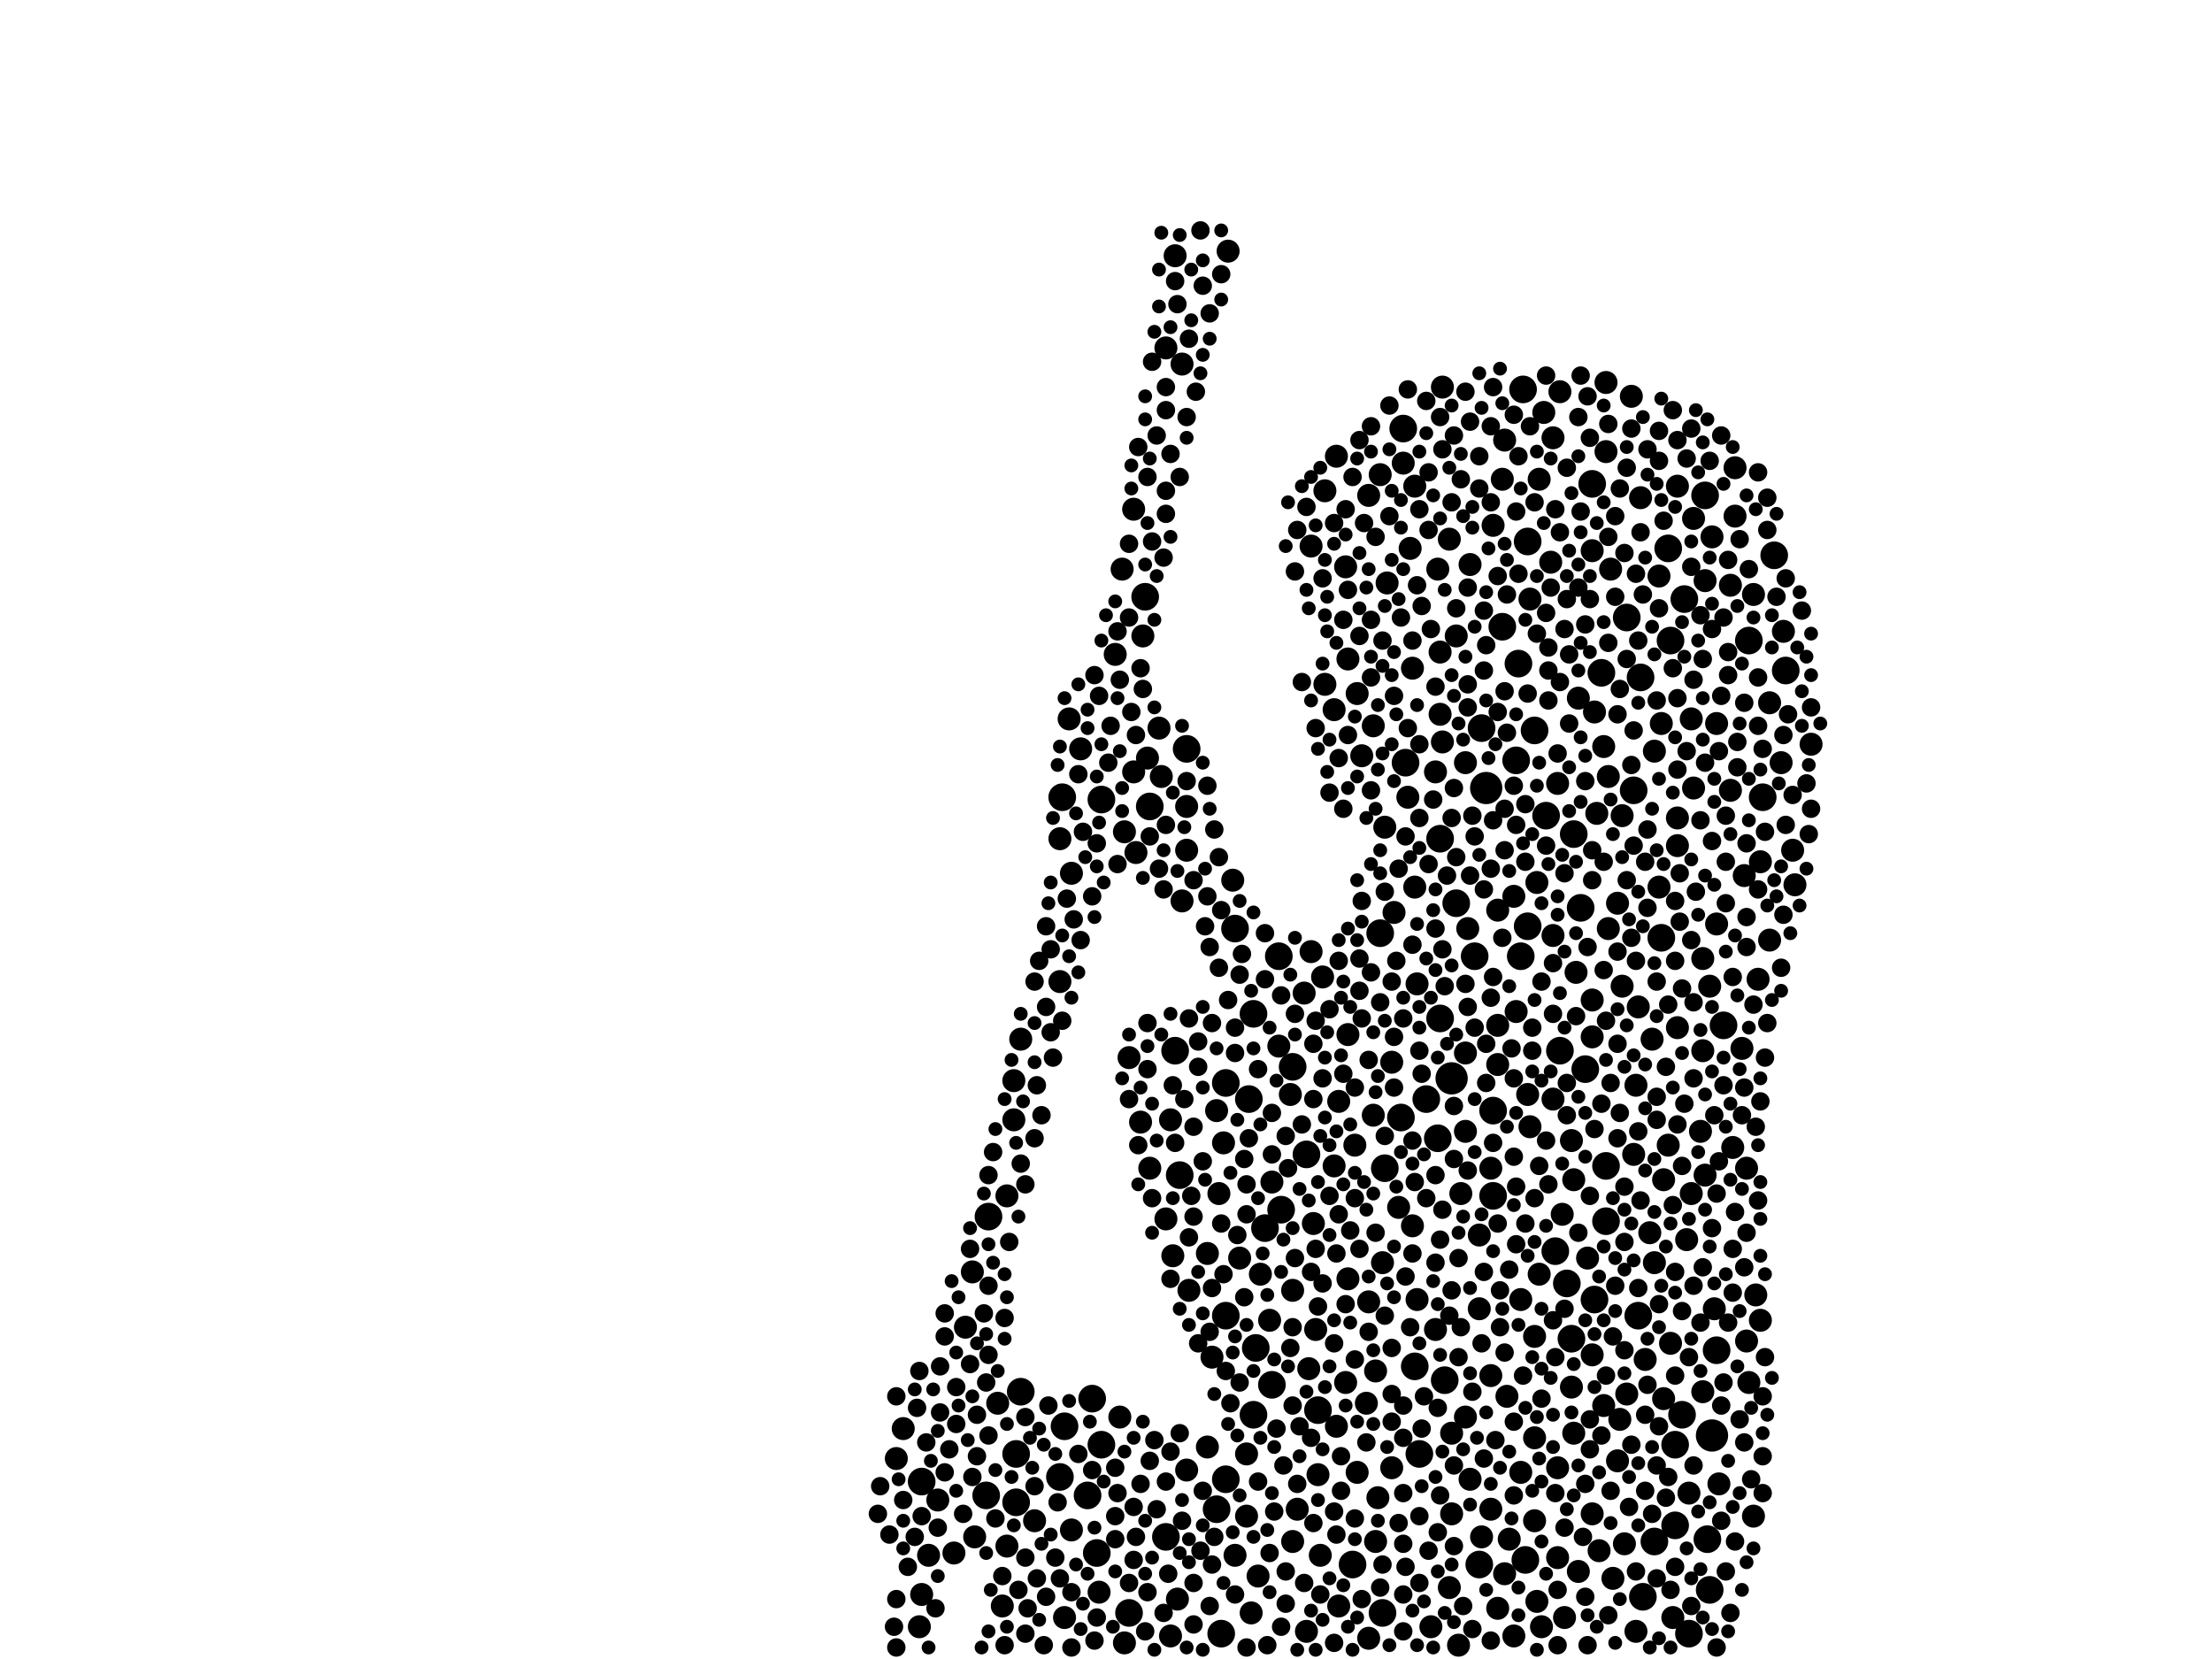 <?xml version="1.0" encoding="utf-8"?>
<svg xmlns="http://www.w3.org/2000/svg"
     xmlns:xlink="http://www.w3.org/1999/xlink" width="1920" height="1440" >

            <defs>
            <style type="text/css"><![CDATA[
circle {stroke: none;}
.c0 {fill: #000000;}
]]></style>
            </defs>
<rect x="0" y="0" width="1920" height="1440" fill="white"/>
<circle cx="1290" cy="684" r="14" class="c0"/>
<circle cx="1486" cy="1246" r="14" class="c0"/>
<circle cx="1260" cy="936" r="14" class="c0"/>
<circle cx="1030" cy="650" r="12" class="c0"/>
<circle cx="956" cy="694" r="12" class="c0"/>
<circle cx="1088" cy="1228" r="12" class="c0"/>
<circle cx="1134" cy="1002" r="12" class="c0"/>
<circle cx="1232" cy="1262" r="12" class="c0"/>
<circle cx="1530" cy="692" r="12" class="c0"/>
<circle cx="1460" cy="1228" r="12" class="c0"/>
<circle cx="952" cy="1348" r="12" class="c0"/>
<circle cx="1482" cy="1336" r="12" class="c0"/>
<circle cx="1122" cy="926" r="12" class="c0"/>
<circle cx="1376" cy="928" r="12" class="c0"/>
<circle cx="1280" cy="830" r="12" class="c0"/>
<circle cx="1322" cy="338" r="12" class="c0"/>
<circle cx="1316" cy="660" r="12" class="c0"/>
<circle cx="1550" cy="582" r="12" class="c0"/>
<circle cx="1296" cy="964" r="12" class="c0"/>
<circle cx="1318" cy="576" r="12" class="c0"/>
<circle cx="1326" cy="804" r="12" class="c0"/>
<circle cx="1384" cy="1128" r="12" class="c0"/>
<circle cx="1088" cy="880" r="12" class="c0"/>
<circle cx="922" cy="692" r="12" class="c0"/>
<circle cx="1104" cy="1202" r="12" class="c0"/>
<circle cx="1286" cy="632" r="12" class="c0"/>
<circle cx="1216" cy="970" r="12" class="c0"/>
<circle cx="1450" cy="556" r="12" class="c0"/>
<circle cx="1218" cy="372" r="12" class="c0"/>
<circle cx="1390" cy="584" r="12" class="c0"/>
<circle cx="1020" cy="912" r="12" class="c0"/>
<circle cx="1238" cy="954" r="12" class="c0"/>
<circle cx="924" cy="1238" r="12" class="c0"/>
<circle cx="1394" cy="1012" r="12" class="c0"/>
<circle cx="1418" cy="686" r="12" class="c0"/>
<circle cx="1448" cy="476" r="12" class="c0"/>
<circle cx="1372" cy="788" r="12" class="c0"/>
<circle cx="886" cy="1208" r="12" class="c0"/>
<circle cx="1200" cy="1400" r="12" class="c0"/>
<circle cx="1084" cy="954" r="12" class="c0"/>
<circle cx="1064" cy="1142" r="12" class="c0"/>
<circle cx="1426" cy="1386" r="12" class="c0"/>
<circle cx="1060" cy="1418" r="12" class="c0"/>
<circle cx="1304" cy="544" r="12" class="c0"/>
<circle cx="1320" cy="830" r="12" class="c0"/>
<circle cx="1366" cy="724" r="12" class="c0"/>
<circle cx="1056" cy="1310" r="12" class="c0"/>
<circle cx="1250" cy="884" r="12" class="c0"/>
<circle cx="1228" cy="1186" r="12" class="c0"/>
<circle cx="1324" cy="1354" r="12" class="c0"/>
<circle cx="800" cy="1286" r="12" class="c0"/>
<circle cx="1394" cy="1060" r="12" class="c0"/>
<circle cx="856" cy="1298" r="12" class="c0"/>
<circle cx="1496" cy="890" r="12" class="c0"/>
<circle cx="1484" cy="1380" r="12" class="c0"/>
<circle cx="1518" cy="556" r="12" class="c0"/>
<circle cx="882" cy="1304" r="12" class="c0"/>
<circle cx="1098" cy="1066" r="12" class="c0"/>
<circle cx="1012" cy="1334" r="12" class="c0"/>
<circle cx="1436" cy="1338" r="12" class="c0"/>
<circle cx="1350" cy="1086" r="12" class="c0"/>
<circle cx="1202" cy="1014" r="12" class="c0"/>
<circle cx="1090" cy="1170" r="12" class="c0"/>
<circle cx="1480" cy="430" r="12" class="c0"/>
<circle cx="994" cy="518" r="12" class="c0"/>
<circle cx="1174" cy="1358" r="12" class="c0"/>
<circle cx="1342" cy="708" r="12" class="c0"/>
<circle cx="1382" cy="420" r="12" class="c0"/>
<circle cx="1466" cy="1418" r="12" class="c0"/>
<circle cx="1284" cy="1358" r="12" class="c0"/>
<circle cx="1024" cy="1020" r="12" class="c0"/>
<circle cx="1490" cy="1172" r="12" class="c0"/>
<circle cx="1220" cy="662" r="12" class="c0"/>
<circle cx="1540" cy="482" r="12" class="c0"/>
<circle cx="1198" cy="810" r="12" class="c0"/>
<circle cx="1064" cy="1284" r="12" class="c0"/>
<circle cx="1424" cy="588" r="12" class="c0"/>
<circle cx="1326" cy="470" r="12" class="c0"/>
<circle cx="882" cy="1262" r="12" class="c0"/>
<circle cx="1144" cy="1224" r="12" class="c0"/>
<circle cx="1072" cy="806" r="12" class="c0"/>
<circle cx="1454" cy="1324" r="12" class="c0"/>
<circle cx="1296" cy="1038" r="12" class="c0"/>
<circle cx="980" cy="1400" r="12" class="c0"/>
<circle cx="1442" cy="814" r="12" class="c0"/>
<circle cx="1360" cy="1114" r="12" class="c0"/>
<circle cx="1454" cy="1254" r="12" class="c0"/>
<circle cx="1112" cy="1050" r="12" class="c0"/>
<circle cx="944" cy="1298" r="12" class="c0"/>
<circle cx="1462" cy="520" r="12" class="c0"/>
<circle cx="1264" cy="784" r="12" class="c0"/>
<circle cx="920" cy="1282" r="12" class="c0"/>
<circle cx="1422" cy="1142" r="12" class="c0"/>
<circle cx="1248" cy="988" r="12" class="c0"/>
<circle cx="1064" cy="940" r="12" class="c0"/>
<circle cx="1250" cy="728" r="12" class="c0"/>
<circle cx="1254" cy="1198" r="12" class="c0"/>
<circle cx="998" cy="700" r="12" class="c0"/>
<circle cx="858" cy="1056" r="12" class="c0"/>
<circle cx="956" cy="1254" r="12" class="c0"/>
<circle cx="948" cy="1214" r="12" class="c0"/>
<circle cx="1110" cy="830" r="12" class="c0"/>
<circle cx="1412" cy="536" r="12" class="c0"/>
<circle cx="1364" cy="1162" r="12" class="c0"/>
<circle cx="1354" cy="912" r="12" class="c0"/>
<circle cx="1332" cy="634" r="12" class="c0"/>
<circle cx="1404" cy="1268" r="10" class="c0"/>
<circle cx="800" cy="1384" r="10" class="c0"/>
<circle cx="1192" cy="968" r="10" class="c0"/>
<circle cx="1252" cy="644" r="10" class="c0"/>
<circle cx="1314" cy="778" r="10" class="c0"/>
<circle cx="1210" cy="792" r="10" class="c0"/>
<circle cx="1382" cy="478" r="10" class="c0"/>
<circle cx="1222" cy="692" r="10" class="c0"/>
<circle cx="1490" cy="802" r="10" class="c0"/>
<circle cx="1450" cy="1166" r="10" class="c0"/>
<circle cx="1208" cy="922" r="10" class="c0"/>
<circle cx="1320" cy="1278" r="10" class="c0"/>
<circle cx="1266" cy="1428" r="10" class="c0"/>
<circle cx="1188" cy="1130" r="10" class="c0"/>
<circle cx="1192" cy="630" r="10" class="c0"/>
<circle cx="1466" cy="1296" r="10" class="c0"/>
<circle cx="1300" cy="924" r="10" class="c0"/>
<circle cx="1436" cy="1096" r="10" class="c0"/>
<circle cx="1352" cy="1352" r="10" class="c0"/>
<circle cx="1328" cy="520" r="10" class="c0"/>
<circle cx="996" cy="658" r="10" class="c0"/>
<circle cx="1268" cy="1036" r="10" class="c0"/>
<circle cx="1448" cy="994" r="10" class="c0"/>
<circle cx="1386" cy="706" r="10" class="c0"/>
<circle cx="1052" cy="1178" r="10" class="c0"/>
<circle cx="1556" cy="738" r="10" class="c0"/>
<circle cx="968" cy="568" r="10" class="c0"/>
<circle cx="1558" cy="768" r="10" class="c0"/>
<circle cx="1218" cy="402" r="10" class="c0"/>
<circle cx="1048" cy="1256" r="10" class="c0"/>
<circle cx="1168" cy="492" r="10" class="c0"/>
<circle cx="1382" cy="1314" r="10" class="c0"/>
<circle cx="1178" cy="1278" r="10" class="c0"/>
<circle cx="1294" cy="1014" r="10" class="c0"/>
<circle cx="1384" cy="618" r="10" class="c0"/>
<circle cx="1026" cy="316" r="10" class="c0"/>
<circle cx="1316" cy="878" r="10" class="c0"/>
<circle cx="938" cy="650" r="10" class="c0"/>
<circle cx="1082" cy="1262" r="10" class="c0"/>
<circle cx="1012" cy="1058" r="10" class="c0"/>
<circle cx="1314" cy="1420" r="10" class="c0"/>
<circle cx="1260" cy="1314" r="10" class="c0"/>
<circle cx="1400" cy="1370" r="10" class="c0"/>
<circle cx="1300" cy="1396" r="10" class="c0"/>
<circle cx="1094" cy="1106" r="10" class="c0"/>
<circle cx="1018" cy="1090" r="10" class="c0"/>
<circle cx="1146" cy="1350" r="10" class="c0"/>
<circle cx="1306" cy="1366" r="10" class="c0"/>
<circle cx="1148" cy="848" r="10" class="c0"/>
<circle cx="976" cy="722" r="10" class="c0"/>
<circle cx="1030" cy="738" r="10" class="c0"/>
<circle cx="1126" cy="1310" r="10" class="c0"/>
<circle cx="1334" cy="1390" r="10" class="c0"/>
<circle cx="784" cy="1240" r="10" class="c0"/>
<circle cx="1058" cy="1036" r="10" class="c0"/>
<circle cx="1396" cy="806" r="10" class="c0"/>
<circle cx="1264" cy="552" r="10" class="c0"/>
<circle cx="1194" cy="1190" r="10" class="c0"/>
<circle cx="1332" cy="1160" r="10" class="c0"/>
<circle cx="1202" cy="718" r="10" class="c0"/>
<circle cx="1150" cy="426" r="10" class="c0"/>
<circle cx="1162" cy="1394" r="10" class="c0"/>
<circle cx="1320" cy="1128" r="10" class="c0"/>
<circle cx="1136" cy="1188" r="10" class="c0"/>
<circle cx="1250" cy="620" r="10" class="c0"/>
<circle cx="1470" cy="450" r="10" class="c0"/>
<circle cx="874" cy="1038" r="10" class="c0"/>
<circle cx="1230" cy="854" r="10" class="c0"/>
<circle cx="1308" cy="1212" r="10" class="c0"/>
<circle cx="1412" cy="1210" r="10" class="c0"/>
<circle cx="1348" cy="380" r="10" class="c0"/>
<circle cx="1188" cy="430" r="10" class="c0"/>
<circle cx="1456" cy="710" r="10" class="c0"/>
<circle cx="1032" cy="1120" r="10" class="c0"/>
<circle cx="1490" cy="628" r="10" class="c0"/>
<circle cx="1304" cy="416" r="10" class="c0"/>
<circle cx="1186" cy="1218" r="10" class="c0"/>
<circle cx="1258" cy="468" r="10" class="c0"/>
<circle cx="1436" cy="652" r="10" class="c0"/>
<circle cx="1158" cy="1012" r="10" class="c0"/>
<circle cx="1332" cy="1320" r="10" class="c0"/>
<circle cx="1272" cy="662" r="10" class="c0"/>
<circle cx="1020" cy="222" r="10" class="c0"/>
<circle cx="1048" cy="1088" r="10" class="c0"/>
<circle cx="1364" cy="990" r="10" class="c0"/>
<circle cx="1396" cy="674" r="10" class="c0"/>
<circle cx="1572" cy="646" r="10" class="c0"/>
<circle cx="1504" cy="996" r="10" class="c0"/>
<circle cx="1348" cy="954" r="10" class="c0"/>
<circle cx="1478" cy="832" r="10" class="c0"/>
<circle cx="1272" cy="914" r="10" class="c0"/>
<circle cx="1422" cy="874" r="10" class="c0"/>
<circle cx="1294" cy="1194" r="10" class="c0"/>
<circle cx="992" cy="552" r="10" class="c0"/>
<circle cx="1168" cy="1200" r="10" class="c0"/>
<circle cx="1062" cy="992" r="10" class="c0"/>
<circle cx="1392" cy="648" r="10" class="c0"/>
<circle cx="798" cy="1412" r="10" class="c0"/>
<circle cx="1470" cy="684" r="10" class="c0"/>
<circle cx="1516" cy="1014" r="10" class="c0"/>
<circle cx="1370" cy="1364" r="10" class="c0"/>
<circle cx="1442" cy="628" r="10" class="c0"/>
<circle cx="1226" cy="580" r="10" class="c0"/>
<circle cx="974" cy="494" r="10" class="c0"/>
<circle cx="1424" cy="432" r="10" class="c0"/>
<circle cx="1406" cy="1232" r="10" class="c0"/>
<circle cx="1468" cy="1036" r="10" class="c0"/>
<circle cx="1230" cy="1128" r="10" class="c0"/>
<circle cx="1514" cy="760" r="10" class="c0"/>
<circle cx="1526" cy="850" r="10" class="c0"/>
<circle cx="1512" cy="910" r="10" class="c0"/>
<circle cx="1434" cy="902" r="10" class="c0"/>
<circle cx="1122" cy="1120" r="10" class="c0"/>
<circle cx="814" cy="1302" r="10" class="c0"/>
<circle cx="1132" cy="862" r="10" class="c0"/>
<circle cx="1378" cy="1092" r="10" class="c0"/>
<circle cx="1022" cy="1388" r="10" class="c0"/>
<circle cx="1418" cy="1002" r="10" class="c0"/>
<circle cx="1134" cy="1416" r="10" class="c0"/>
<circle cx="1016" cy="972" r="10" class="c0"/>
<circle cx="980" cy="918" r="10" class="c0"/>
<circle cx="1346" cy="488" r="10" class="c0"/>
<circle cx="1488" cy="1136" r="10" class="c0"/>
<circle cx="984" cy="442" r="10" class="c0"/>
<circle cx="1382" cy="868" r="10" class="c0"/>
<circle cx="1012" cy="302" r="10" class="c0"/>
<circle cx="1536" cy="610" r="10" class="c0"/>
<circle cx="874" cy="1342" r="10" class="c0"/>
<circle cx="1260" cy="1244" r="10" class="c0"/>
<circle cx="1382" cy="900" r="10" class="c0"/>
<circle cx="1214" cy="1048" r="10" class="c0"/>
<circle cx="990" cy="974" r="10" class="c0"/>
<circle cx="886" cy="902" r="10" class="c0"/>
<circle cx="1008" cy="674" r="10" class="c0"/>
<circle cx="1306" cy="382" r="10" class="c0"/>
<circle cx="1198" cy="412" r="10" class="c0"/>
<circle cx="1242" cy="1412" r="10" class="c0"/>
<circle cx="954" cy="1382" r="10" class="c0"/>
<circle cx="1464" cy="1076" r="10" class="c0"/>
<circle cx="1188" cy="1422" r="10" class="c0"/>
<circle cx="1082" cy="1316" r="10" class="c0"/>
<circle cx="1228" cy="770" r="10" class="c0"/>
<circle cx="1364" cy="1204" r="10" class="c0"/>
<circle cx="1072" cy="1350" r="10" class="c0"/>
<circle cx="1456" cy="422" r="10" class="c0"/>
<circle cx="930" cy="1328" r="10" class="c0"/>
<circle cx="920" cy="728" r="10" class="c0"/>
<circle cx="806" cy="1350" r="10" class="c0"/>
<circle cx="1336" cy="416" r="10" class="c0"/>
<circle cx="1016" cy="1420" r="10" class="c0"/>
<circle cx="1452" cy="1404" r="10" class="c0"/>
<circle cx="1138" cy="474" r="10" class="c0"/>
<circle cx="1478" cy="1208" r="10" class="c0"/>
<circle cx="1358" cy="1404" r="10" class="c0"/>
<circle cx="1366" cy="1024" r="10" class="c0"/>
<circle cx="1160" cy="396" r="10" class="c0"/>
<circle cx="1228" cy="422" r="10" class="c0"/>
<circle cx="1484" cy="856" r="10" class="c0"/>
<circle cx="1300" cy="890" r="10" class="c0"/>
<circle cx="1160" cy="1238" r="10" class="c0"/>
<circle cx="1502" cy="508" r="10" class="c0"/>
<circle cx="1444" cy="1214" r="10" class="c0"/>
<circle cx="1194" cy="1338" r="10" class="c0"/>
<circle cx="1440" cy="770" r="10" class="c0"/>
<circle cx="1178" cy="602" r="10" class="c0"/>
<circle cx="1382" cy="1176" r="10" class="c0"/>
<circle cx="1248" cy="494" r="10" class="c0"/>
<circle cx="1140" cy="1062" r="10" class="c0"/>
<circle cx="828" cy="1348" r="10" class="c0"/>
<circle cx="880" cy="938" r="10" class="c0"/>
<circle cx="1536" cy="816" r="10" class="c0"/>
<circle cx="1416" cy="344" r="10" class="c0"/>
<circle cx="1208" cy="1274" r="10" class="c0"/>
<circle cx="1352" cy="680" r="10" class="c0"/>
<circle cx="844" cy="1104" r="10" class="c0"/>
<circle cx="1408" cy="708" r="10" class="c0"/>
<circle cx="1120" cy="950" r="10" class="c0"/>
<circle cx="1420" cy="942" r="10" class="c0"/>
<circle cx="838" cy="1152" r="10" class="c0"/>
<circle cx="1144" cy="1280" r="10" class="c0"/>
<circle cx="1338" cy="1412" r="10" class="c0"/>
<circle cx="1104" cy="1026" r="10" class="c0"/>
<circle cx="1486" cy="466" r="10" class="c0"/>
<circle cx="928" cy="624" r="10" class="c0"/>
<circle cx="1300" cy="790" r="10" class="c0"/>
<circle cx="1528" cy="1146" r="10" class="c0"/>
<circle cx="1182" cy="656" r="10" class="c0"/>
<circle cx="976" cy="1426" r="10" class="c0"/>
<circle cx="1420" cy="1416" r="10" class="c0"/>
<circle cx="1404" cy="784" r="10" class="c0"/>
<circle cx="1518" cy="1200" r="10" class="c0"/>
<circle cx="1176" cy="994" r="10" class="c0"/>
<circle cx="1440" cy="500" r="10" class="c0"/>
<circle cx="778" cy="1266" r="10" class="c0"/>
<circle cx="1006" cy="632" r="10" class="c0"/>
<circle cx="1252" cy="336" r="10" class="c0"/>
<circle cx="1196" cy="1300" r="10" class="c0"/>
<circle cx="1456" cy="892" r="10" class="c0"/>
<circle cx="846" cy="1334" r="10" class="c0"/>
<circle cx="1246" cy="1154" r="10" class="c0"/>
<circle cx="1394" cy="332" r="10" class="c0"/>
<circle cx="1030" cy="700" r="10" class="c0"/>
<circle cx="1226" cy="1064" r="10" class="c0"/>
<circle cx="986" cy="740" r="10" class="c0"/>
<circle cx="1224" cy="476" r="10" class="c0"/>
<circle cx="1392" cy="1220" r="10" class="c0"/>
<circle cx="1070" cy="764" r="10" class="c0"/>
<circle cx="1276" cy="1284" r="10" class="c0"/>
<circle cx="1480" cy="1020" r="10" class="c0"/>
<circle cx="1398" cy="494" r="10" class="c0"/>
<circle cx="1138" cy="826" r="10" class="c0"/>
<circle cx="1204" cy="506" r="10" class="c0"/>
<circle cx="1528" cy="748" r="10" class="c0"/>
<circle cx="1066" cy="218" r="10" class="c0"/>
<circle cx="1102" cy="1146" r="10" class="c0"/>
<circle cx="1272" cy="1230" r="10" class="c0"/>
<circle cx="880" cy="972" r="10" class="c0"/>
<circle cx="1516" cy="1164" r="10" class="c0"/>
<circle cx="1394" cy="392" r="10" class="c0"/>
<circle cx="1444" cy="1024" r="10" class="c0"/>
<circle cx="1456" cy="734" r="10" class="c0"/>
<circle cx="1408" cy="856" r="10" class="c0"/>
<circle cx="1284" cy="1072" r="10" class="c0"/>
<circle cx="1122" cy="1338" r="10" class="c0"/>
<circle cx="1468" cy="624" r="10" class="c0"/>
<circle cx="1086" cy="1400" r="10" class="c0"/>
<circle cx="1354" cy="340" r="10" class="c0"/>
<circle cx="1480" cy="504" r="10" class="c0"/>
<circle cx="1142" cy="1154" r="10" class="c0"/>
<circle cx="984" cy="670" r="10" class="c0"/>
<circle cx="1502" cy="686" r="10" class="c0"/>
<circle cx="1336" cy="1106" r="10" class="c0"/>
<circle cx="1506" cy="406" r="10" class="c0"/>
<circle cx="1546" cy="662" r="10" class="c0"/>
<circle cx="1368" cy="844" r="10" class="c0"/>
<circle cx="1286" cy="1334" r="10" class="c0"/>
<circle cx="1158" cy="616" r="10" class="c0"/>
<circle cx="1296" cy="456" r="10" class="c0"/>
<circle cx="1170" cy="1110" r="10" class="c0"/>
<circle cx="1258" cy="1378" r="10" class="c0"/>
<circle cx="1352" cy="1274" r="10" class="c0"/>
<circle cx="1276" cy="490" r="10" class="c0"/>
<circle cx="1170" cy="572" r="10" class="c0"/>
<circle cx="972" cy="1230" r="10" class="c0"/>
<circle cx="924" cy="1404" r="10" class="c0"/>
<circle cx="1076" cy="1092" r="10" class="c0"/>
<circle cx="1162" cy="956" r="10" class="c0"/>
<circle cx="1522" cy="516" r="10" class="c0"/>
<circle cx="1092" cy="1368" r="10" class="c0"/>
<circle cx="998" cy="1014" r="10" class="c0"/>
<circle cx="1410" cy="1340" r="10" class="c0"/>
<circle cx="1366" cy="1244" r="10" class="c0"/>
<circle cx="1150" cy="594" r="10" class="c0"/>
<circle cx="1522" cy="1316" r="10" class="c0"/>
<circle cx="1340" cy="358" r="10" class="c0"/>
<circle cx="1348" cy="812" r="10" class="c0"/>
<circle cx="1478" cy="912" r="10" class="c0"/>
<circle cx="1388" cy="1346" r="10" class="c0"/>
<circle cx="1328" cy="978" r="10" class="c0"/>
<circle cx="1332" cy="1248" r="10" class="c0"/>
<circle cx="1326" cy="950" r="10" class="c0"/>
<circle cx="1170" cy="898" r="10" class="c0"/>
<circle cx="1492" cy="1288" r="10" class="c0"/>
<circle cx="1274" cy="806" r="10" class="c0"/>
<circle cx="1110" cy="908" r="10" class="c0"/>
<circle cx="1250" cy="566" r="10" class="c0"/>
<circle cx="1432" cy="1070" r="10" class="c0"/>
<circle cx="1310" cy="1336" r="10" class="c0"/>
<circle cx="1200" cy="1096" r="10" class="c0"/>
<circle cx="1428" cy="1180" r="10" class="c0"/>
<circle cx="1334" cy="766" r="10" class="c0"/>
<circle cx="1370" cy="606" r="10" class="c0"/>
<circle cx="1030" cy="1276" r="10" class="c0"/>
<circle cx="1246" cy="670" r="10" class="c0"/>
<circle cx="898" cy="1320" r="10" class="c0"/>
<circle cx="920" cy="852" r="10" class="c0"/>
<circle cx="930" cy="758" r="10" class="c0"/>
<circle cx="1548" cy="548" r="10" class="c0"/>
<circle cx="1476" cy="982" r="10" class="c0"/>
<circle cx="1294" cy="1310" r="10" class="c0"/>
<circle cx="1026" cy="782" r="10" class="c0"/>
<circle cx="866" cy="1218" r="10" class="c0"/>
<circle cx="1056" cy="964" r="10" class="c0"/>
<circle cx="1356" cy="1054" r="10" class="c0"/>
<circle cx="1284" cy="1136" r="10" class="c0"/>
<circle cx="1524" cy="1124" r="10" class="c0"/>
<circle cx="870" cy="1394" r="10" class="c0"/>
<circle cx="1272" cy="982" r="10" class="c0"/>
<circle cx="1506" cy="448" r="10" class="c0"/>
<circle cx="1448" cy="1282" r="8" class="c0"/>
<circle cx="1232" cy="710" r="8" class="c0"/>
<circle cx="1476" cy="1148" r="8" class="c0"/>
<circle cx="1514" cy="944" r="8" class="c0"/>
<circle cx="1338" cy="1214" r="8" class="c0"/>
<circle cx="1274" cy="594" r="8" class="c0"/>
<circle cx="1406" cy="424" r="8" class="c0"/>
<circle cx="1290" cy="560" r="8" class="c0"/>
<circle cx="1478" cy="1100" r="8" class="c0"/>
<circle cx="1046" cy="804" r="8" class="c0"/>
<circle cx="1226" cy="1088" r="8" class="c0"/>
<circle cx="1416" cy="372" r="8" class="c0"/>
<circle cx="1330" cy="892" r="8" class="c0"/>
<circle cx="1232" cy="912" r="8" class="c0"/>
<circle cx="1310" cy="1102" r="8" class="c0"/>
<circle cx="1232" cy="442" r="8" class="c0"/>
<circle cx="996" cy="888" r="8" class="c0"/>
<circle cx="1274" cy="614" r="8" class="c0"/>
<circle cx="804" cy="1252" r="8" class="c0"/>
<circle cx="1462" cy="958" r="8" class="c0"/>
<circle cx="1350" cy="442" r="8" class="c0"/>
<circle cx="1194" cy="1070" r="8" class="c0"/>
<circle cx="1012" cy="446" r="8" class="c0"/>
<circle cx="1142" cy="1084" r="8" class="c0"/>
<circle cx="1226" cy="820" r="8" class="c0"/>
<circle cx="1052" cy="1358" r="8" class="c0"/>
<circle cx="1324" cy="1062" r="8" class="c0"/>
<circle cx="1266" cy="1092" r="8" class="c0"/>
<circle cx="1080" cy="1126" r="8" class="c0"/>
<circle cx="1066" cy="868" r="8" class="c0"/>
<circle cx="1520" cy="1284" r="8" class="c0"/>
<circle cx="1480" cy="662" r="8" class="c0"/>
<circle cx="1456" cy="382" r="8" class="c0"/>
<circle cx="1396" cy="1402" r="8" class="c0"/>
<circle cx="1010" cy="1400" r="8" class="c0"/>
<circle cx="1446" cy="926" r="8" class="c0"/>
<circle cx="1358" cy="1326" r="8" class="c0"/>
<circle cx="1224" cy="1152" r="8" class="c0"/>
<circle cx="814" cy="1326" r="8" class="c0"/>
<circle cx="1498" cy="784" r="8" class="c0"/>
<circle cx="1296" cy="712" r="8" class="c0"/>
<circle cx="1232" cy="646" r="8" class="c0"/>
<circle cx="1218" cy="1416" r="8" class="c0"/>
<circle cx="1542" cy="518" r="8" class="c0"/>
<circle cx="1516" cy="732" r="8" class="c0"/>
<circle cx="1188" cy="1156" r="8" class="c0"/>
<circle cx="916" cy="1352" r="8" class="c0"/>
<circle cx="1012" cy="336" r="8" class="c0"/>
<circle cx="1350" cy="1296" r="8" class="c0"/>
<circle cx="1234" cy="526" r="8" class="c0"/>
<circle cx="1500" cy="586" r="8" class="c0"/>
<circle cx="1082" cy="1028" r="8" class="c0"/>
<circle cx="1404" cy="906" r="8" class="c0"/>
<circle cx="1146" cy="1384" r="8" class="c0"/>
<circle cx="776" cy="1412" r="8" class="c0"/>
<circle cx="1022" cy="264" r="8" class="c0"/>
<circle cx="820" cy="1140" r="8" class="c0"/>
<circle cx="842" cy="1184" r="8" class="c0"/>
<circle cx="1188" cy="920" r="8" class="c0"/>
<circle cx="1360" cy="406" r="8" class="c0"/>
<circle cx="1372" cy="444" r="8" class="c0"/>
<circle cx="1476" cy="534" r="8" class="c0"/>
<circle cx="1014" cy="1366" r="8" class="c0"/>
<circle cx="1162" cy="834" r="8" class="c0"/>
<circle cx="1452" cy="580" r="8" class="c0"/>
<circle cx="1476" cy="712" r="8" class="c0"/>
<circle cx="1128" cy="1238" r="8" class="c0"/>
<circle cx="1158" cy="1426" r="8" class="c0"/>
<circle cx="1440" cy="400" r="8" class="c0"/>
<circle cx="1240" cy="460" r="8" class="c0"/>
<circle cx="1348" cy="880" r="8" class="c0"/>
<circle cx="1410" cy="1172" r="8" class="c0"/>
<circle cx="1296" cy="336" r="8" class="c0"/>
<circle cx="1308" cy="516" r="8" class="c0"/>
<circle cx="980" cy="1374" r="8" class="c0"/>
<circle cx="1350" cy="1178" r="8" class="c0"/>
<circle cx="1158" cy="1166" r="8" class="c0"/>
<circle cx="1214" cy="754" r="8" class="c0"/>
<circle cx="1530" cy="1296" r="8" class="c0"/>
<circle cx="1392" cy="748" r="8" class="c0"/>
<circle cx="1226" cy="990" r="8" class="c0"/>
<circle cx="1278" cy="1414" r="8" class="c0"/>
<circle cx="1140" cy="906" r="8" class="c0"/>
<circle cx="968" cy="1336" r="8" class="c0"/>
<circle cx="1294" cy="754" r="8" class="c0"/>
<circle cx="1218" cy="884" r="8" class="c0"/>
<circle cx="1446" cy="1300" r="8" class="c0"/>
<circle cx="1450" cy="1380" r="8" class="c0"/>
<circle cx="1160" cy="1332" r="8" class="c0"/>
<circle cx="1334" cy="550" r="8" class="c0"/>
<circle cx="1190" cy="588" r="8" class="c0"/>
<circle cx="1294" cy="370" r="8" class="c0"/>
<circle cx="1330" cy="912" r="8" class="c0"/>
<circle cx="1498" cy="1364" r="8" class="c0"/>
<circle cx="1326" cy="602" r="8" class="c0"/>
<circle cx="1314" cy="1298" r="8" class="c0"/>
<circle cx="1210" cy="944" r="8" class="c0"/>
<circle cx="1114" cy="1272" r="8" class="c0"/>
<circle cx="1288" cy="530" r="8" class="c0"/>
<circle cx="1514" cy="1252" r="8" class="c0"/>
<circle cx="1378" cy="1428" r="8" class="c0"/>
<circle cx="1116" cy="1392" r="8" class="c0"/>
<circle cx="1248" cy="1222" r="8" class="c0"/>
<circle cx="1410" cy="480" r="8" class="c0"/>
<circle cx="1148" cy="502" r="8" class="c0"/>
<circle cx="988" cy="994" r="8" class="c0"/>
<circle cx="1360" cy="520" r="8" class="c0"/>
<circle cx="1284" cy="424" r="8" class="c0"/>
<circle cx="1498" cy="708" r="8" class="c0"/>
<circle cx="1206" cy="448" r="8" class="c0"/>
<circle cx="1504" cy="848" r="8" class="c0"/>
<circle cx="1470" cy="936" r="8" class="c0"/>
<circle cx="1420" cy="834" r="8" class="c0"/>
<circle cx="1506" cy="1338" r="8" class="c0"/>
<circle cx="1478" cy="572" r="8" class="c0"/>
<circle cx="1242" cy="546" r="8" class="c0"/>
<circle cx="1140" cy="1322" r="8" class="c0"/>
<circle cx="1004" cy="1310" r="8" class="c0"/>
<circle cx="1518" cy="494" r="8" class="c0"/>
<circle cx="1376" cy="1288" r="8" class="c0"/>
<circle cx="1182" cy="1388" r="8" class="c0"/>
<circle cx="1516" cy="1070" r="8" class="c0"/>
<circle cx="1358" cy="1136" r="8" class="c0"/>
<circle cx="1556" cy="690" r="8" class="c0"/>
<circle cx="1158" cy="454" r="8" class="c0"/>
<circle cx="1276" cy="760" r="8" class="c0"/>
<circle cx="908" cy="804" r="8" class="c0"/>
<circle cx="1484" cy="400" r="8" class="c0"/>
<circle cx="1238" cy="348" r="8" class="c0"/>
<circle cx="1122" cy="1152" r="8" class="c0"/>
<circle cx="1052" cy="888" r="8" class="c0"/>
<circle cx="854" cy="1140" r="8" class="c0"/>
<circle cx="1036" cy="1410" r="8" class="c0"/>
<circle cx="1380" cy="380" r="8" class="c0"/>
<circle cx="1440" cy="1238" r="8" class="c0"/>
<circle cx="1252" cy="1050" r="8" class="c0"/>
<circle cx="884" cy="1380" r="8" class="c0"/>
<circle cx="886" cy="1010" r="8" class="c0"/>
<circle cx="1288" cy="1104" r="8" class="c0"/>
<circle cx="1470" cy="1116" r="8" class="c0"/>
<circle cx="1344" cy="582" r="8" class="c0"/>
<circle cx="1252" cy="824" r="8" class="c0"/>
<circle cx="1418" cy="634" r="8" class="c0"/>
<circle cx="908" cy="874" r="8" class="c0"/>
<circle cx="1020" cy="244" r="8" class="c0"/>
<circle cx="1044" cy="248" r="8" class="c0"/>
<circle cx="1506" cy="1052" r="8" class="c0"/>
<circle cx="990" cy="1288" r="8" class="c0"/>
<circle cx="930" cy="1430" r="8" class="c0"/>
<circle cx="1306" cy="1174" r="8" class="c0"/>
<circle cx="1314" cy="360" r="8" class="c0"/>
<circle cx="1318" cy="396" r="8" class="c0"/>
<circle cx="1202" cy="774" r="8" class="c0"/>
<circle cx="1362" cy="568" r="8" class="c0"/>
<circle cx="900" cy="1370" r="8" class="c0"/>
<circle cx="970" cy="1296" r="8" class="c0"/>
<circle cx="1504" cy="1084" r="8" class="c0"/>
<circle cx="1550" cy="716" r="8" class="c0"/>
<circle cx="930" cy="1382" r="8" class="c0"/>
<circle cx="1166" cy="932" r="8" class="c0"/>
<circle cx="1510" cy="468" r="8" class="c0"/>
<circle cx="1260" cy="436" r="8" class="c0"/>
<circle cx="1004" cy="378" r="8" class="c0"/>
<circle cx="1382" cy="738" r="8" class="c0"/>
<circle cx="1148" cy="936" r="8" class="c0"/>
<circle cx="1398" cy="1294" r="8" class="c0"/>
<circle cx="864" cy="1318" r="8" class="c0"/>
<circle cx="1246" cy="1020" r="8" class="c0"/>
<circle cx="1296" cy="848" r="8" class="c0"/>
<circle cx="870" cy="1368" r="8" class="c0"/>
<circle cx="1154" cy="1038" r="8" class="c0"/>
<circle cx="1514" cy="610" r="8" class="c0"/>
<circle cx="892" cy="1396" r="8" class="c0"/>
<circle cx="1318" cy="498" r="8" class="c0"/>
<circle cx="1398" cy="940" r="8" class="c0"/>
<circle cx="1020" cy="992" r="8" class="c0"/>
<circle cx="1274" cy="1016" r="8" class="c0"/>
<circle cx="856" cy="1200" r="8" class="c0"/>
<circle cx="1016" cy="394" r="8" class="c0"/>
<circle cx="1526" cy="630" r="8" class="c0"/>
<circle cx="1034" cy="1038" r="8" class="c0"/>
<circle cx="1180" cy="860" r="8" class="c0"/>
<circle cx="1240" cy="1346" r="8" class="c0"/>
<circle cx="1376" cy="542" r="8" class="c0"/>
<circle cx="1314" cy="936" r="8" class="c0"/>
<circle cx="1012" cy="716" r="8" class="c0"/>
<circle cx="1354" cy="592" r="8" class="c0"/>
<circle cx="1392" cy="842" r="8" class="c0"/>
<circle cx="862" cy="1000" r="8" class="c0"/>
<circle cx="1168" cy="1132" r="8" class="c0"/>
<circle cx="848" cy="1264" r="8" class="c0"/>
<circle cx="1324" cy="748" r="8" class="c0"/>
<circle cx="1072" cy="892" r="8" class="c0"/>
<circle cx="1352" cy="654" r="8" class="c0"/>
<circle cx="848" cy="1228" r="8" class="c0"/>
<circle cx="1418" cy="734" r="8" class="c0"/>
<circle cx="912" cy="896" r="8" class="c0"/>
<circle cx="1454" cy="782" r="8" class="c0"/>
<circle cx="1404" cy="988" r="8" class="c0"/>
<circle cx="798" cy="1190" r="8" class="c0"/>
<circle cx="1428" cy="1294" r="8" class="c0"/>
<circle cx="1072" cy="1384" r="8" class="c0"/>
<circle cx="1032" cy="1074" r="8" class="c0"/>
<circle cx="762" cy="1314" r="8" class="c0"/>
<circle cx="1036" cy="764" r="8" class="c0"/>
<circle cx="1246" cy="1096" r="8" class="c0"/>
<circle cx="1534" cy="460" r="8" class="c0"/>
<circle cx="1454" cy="1360" r="8" class="c0"/>
<circle cx="962" cy="662" r="8" class="c0"/>
<circle cx="1466" cy="1178" r="8" class="c0"/>
<circle cx="1362" cy="628" r="8" class="c0"/>
<circle cx="1024" cy="414" r="8" class="c0"/>
<circle cx="1166" cy="702" r="8" class="c0"/>
<circle cx="1062" cy="1106" r="8" class="c0"/>
<circle cx="1322" cy="1194" r="8" class="c0"/>
<circle cx="912" cy="824" r="8" class="c0"/>
<circle cx="1532" cy="918" r="8" class="c0"/>
<circle cx="1164" cy="1264" r="8" class="c0"/>
<circle cx="1416" cy="1254" r="8" class="c0"/>
<circle cx="1050" cy="1394" r="8" class="c0"/>
<circle cx="1246" cy="806" r="8" class="c0"/>
<circle cx="1280" cy="892" r="8" class="c0"/>
<circle cx="1116" cy="1364" r="8" class="c0"/>
<circle cx="830" cy="1204" r="8" class="c0"/>
<circle cx="1444" cy="452" r="8" class="c0"/>
<circle cx="968" cy="1274" r="8" class="c0"/>
<circle cx="1358" cy="758" r="8" class="c0"/>
<circle cx="1124" cy="496" r="8" class="c0"/>
<circle cx="1016" cy="1260" r="8" class="c0"/>
<circle cx="1438" cy="972" r="8" class="c0"/>
<circle cx="964" cy="630" r="8" class="c0"/>
<circle cx="1276" cy="366" r="8" class="c0"/>
<circle cx="1012" cy="356" r="8" class="c0"/>
<circle cx="1218" cy="1384" r="8" class="c0"/>
<circle cx="1564" cy="530" r="8" class="c0"/>
<circle cx="1272" cy="340" r="8" class="c0"/>
<circle cx="816" cy="1226" r="8" class="c0"/>
<circle cx="1264" cy="528" r="8" class="c0"/>
<circle cx="1470" cy="1272" r="8" class="c0"/>
<circle cx="1412" cy="572" r="8" class="c0"/>
<circle cx="876" cy="1078" r="8" class="c0"/>
<circle cx="1342" cy="326" r="8" class="c0"/>
<circle cx="1382" cy="764" r="8" class="c0"/>
<circle cx="1000" cy="470" r="8" class="c0"/>
<circle cx="1300" cy="1062" r="8" class="c0"/>
<circle cx="890" cy="1230" r="8" class="c0"/>
<circle cx="1222" cy="632" r="8" class="c0"/>
<circle cx="902" cy="834" r="8" class="c0"/>
<circle cx="1522" cy="872" r="8" class="c0"/>
<circle cx="1306" cy="600" r="8" class="c0"/>
<circle cx="1404" cy="620" r="8" class="c0"/>
<circle cx="1274" cy="874" r="8" class="c0"/>
<circle cx="996" cy="1382" r="8" class="c0"/>
<circle cx="1154" cy="876" r="8" class="c0"/>
<circle cx="784" cy="1302" r="8" class="c0"/>
<circle cx="1496" cy="942" r="8" class="c0"/>
<circle cx="1130" cy="976" r="8" class="c0"/>
<circle cx="1302" cy="1152" r="8" class="c0"/>
<circle cx="1272" cy="854" r="8" class="c0"/>
<circle cx="1452" cy="1046" r="8" class="c0"/>
<circle cx="982" cy="618" r="8" class="c0"/>
<circle cx="980" cy="536" r="8" class="c0"/>
<circle cx="1044" cy="1008" r="8" class="c0"/>
<circle cx="1376" cy="678" r="8" class="c0"/>
<circle cx="1284" cy="396" r="8" class="c0"/>
<circle cx="948" cy="778" r="8" class="c0"/>
<circle cx="1458" cy="800" r="8" class="c0"/>
<circle cx="952" cy="1404" r="8" class="c0"/>
<circle cx="1378" cy="344" r="8" class="c0"/>
<circle cx="1028" cy="954" r="8" class="c0"/>
<circle cx="800" cy="1316" r="8" class="c0"/>
<circle cx="1516" cy="822" r="8" class="c0"/>
<circle cx="1002" cy="1250" r="8" class="c0"/>
<circle cx="1312" cy="910" r="8" class="c0"/>
<circle cx="1526" cy="410" r="8" class="c0"/>
<circle cx="1262" cy="1272" r="8" class="c0"/>
<circle cx="984" cy="1308" r="8" class="c0"/>
<circle cx="1010" cy="484" r="8" class="c0"/>
<circle cx="910" cy="1220" r="8" class="c0"/>
<circle cx="1076" cy="1200" r="8" class="c0"/>
<circle cx="1112" cy="864" r="8" class="c0"/>
<circle cx="1454" cy="1104" r="8" class="c0"/>
<circle cx="1396" cy="558" r="8" class="c0"/>
<circle cx="824" cy="1258" r="8" class="c0"/>
<circle cx="1054" cy="720" r="8" class="c0"/>
<circle cx="1262" cy="960" r="8" class="c0"/>
<circle cx="772" cy="1332" r="8" class="c0"/>
<circle cx="1492" cy="652" r="8" class="c0"/>
<circle cx="1220" cy="726" r="8" class="c0"/>
<circle cx="1142" cy="886" r="8" class="c0"/>
<circle cx="1060" cy="1062" r="8" class="c0"/>
<circle cx="1440" cy="528" r="8" class="c0"/>
<circle cx="816" cy="1186" r="8" class="c0"/>
<circle cx="1352" cy="1428" r="8" class="c0"/>
<circle cx="972" cy="590" r="8" class="c0"/>
<circle cx="986" cy="638" r="8" class="c0"/>
<circle cx="1176" cy="1318" r="8" class="c0"/>
<circle cx="1126" cy="460" r="8" class="c0"/>
<circle cx="1182" cy="782" r="8" class="c0"/>
<circle cx="1180" cy="832" r="8" class="c0"/>
<circle cx="1338" cy="852" r="8" class="c0"/>
<circle cx="1176" cy="1040" r="8" class="c0"/>
<circle cx="1016" cy="1110" r="8" class="c0"/>
<circle cx="1210" cy="604" r="8" class="c0"/>
<circle cx="1344" cy="1028" r="8" class="c0"/>
<circle cx="1166" cy="538" r="8" class="c0"/>
<circle cx="1508" cy="644" r="8" class="c0"/>
<circle cx="1316" cy="444" r="8" class="c0"/>
<circle cx="1042" cy="200" r="8" class="c0"/>
<circle cx="1076" cy="846" r="8" class="c0"/>
<circle cx="1314" cy="1234" r="8" class="c0"/>
<circle cx="1430" cy="390" r="8" class="c0"/>
<circle cx="1208" cy="1234" r="8" class="c0"/>
<circle cx="1342" cy="990" r="8" class="c0"/>
<circle cx="778" cy="1388" r="8" class="c0"/>
<circle cx="1190" cy="370" r="8" class="c0"/>
<circle cx="1288" cy="1266" r="8" class="c0"/>
<circle cx="1498" cy="748" r="8" class="c0"/>
<circle cx="1552" cy="620" r="8" class="c0"/>
<circle cx="1252" cy="390" r="8" class="c0"/>
<circle cx="1496" cy="1200" r="8" class="c0"/>
<circle cx="1164" cy="1294" r="8" class="c0"/>
<circle cx="1160" cy="1088" r="8" class="c0"/>
<circle cx="1200" cy="556" r="8" class="c0"/>
<circle cx="1568" cy="680" r="8" class="c0"/>
<circle cx="1042" cy="1346" r="8" class="c0"/>
<circle cx="1316" cy="1030" r="8" class="c0"/>
<circle cx="1078" cy="828" r="8" class="c0"/>
<circle cx="1230" cy="508" r="8" class="c0"/>
<circle cx="1182" cy="884" r="8" class="c0"/>
<circle cx="1422" cy="1118" r="8" class="c0"/>
<circle cx="1290" cy="940" r="8" class="c0"/>
<circle cx="926" cy="780" r="8" class="c0"/>
<circle cx="1438" cy="852" r="8" class="c0"/>
<circle cx="1380" cy="520" r="8" class="c0"/>
<circle cx="1440" cy="374" r="8" class="c0"/>
<circle cx="1122" cy="1220" r="8" class="c0"/>
<circle cx="1472" cy="774" r="8" class="c0"/>
<circle cx="1104" cy="966" r="8" class="c0"/>
<circle cx="1032" cy="884" r="8" class="c0"/>
<circle cx="1314" cy="1004" r="8" class="c0"/>
<circle cx="954" cy="604" r="8" class="c0"/>
<circle cx="1036" cy="978" r="8" class="c0"/>
<circle cx="1170" cy="638" r="8" class="c0"/>
<circle cx="1190" cy="538" r="8" class="c0"/>
<circle cx="1494" cy="1320" r="8" class="c0"/>
<circle cx="1098" cy="810" r="8" class="c0"/>
<circle cx="1104" cy="1002" r="8" class="c0"/>
<circle cx="1250" cy="1298" r="8" class="c0"/>
<circle cx="1486" cy="730" r="8" class="c0"/>
<circle cx="1342" cy="734" r="8" class="c0"/>
<circle cx="1232" cy="1374" r="8" class="c0"/>
<circle cx="1218" cy="1248" r="8" class="c0"/>
<circle cx="1124" cy="1092" r="8" class="c0"/>
<circle cx="1486" cy="546" r="8" class="c0"/>
<circle cx="1044" cy="1294" r="8" class="c0"/>
<circle cx="1082" cy="1054" r="8" class="c0"/>
<circle cx="858" cy="1116" r="8" class="c0"/>
<circle cx="988" cy="388" r="8" class="c0"/>
<circle cx="1548" cy="794" r="8" class="c0"/>
<circle cx="830" cy="1236" r="8" class="c0"/>
<circle cx="1512" cy="968" r="8" class="c0"/>
<circle cx="990" cy="580" r="8" class="c0"/>
<circle cx="1032" cy="294" r="8" class="c0"/>
<circle cx="1524" cy="978" r="8" class="c0"/>
<circle cx="842" cy="1084" r="8" class="c0"/>
<circle cx="1424" cy="1042" r="8" class="c0"/>
<circle cx="1406" cy="598" r="8" class="c0"/>
<circle cx="1194" cy="466" r="8" class="c0"/>
<circle cx="1040" cy="904" r="8" class="c0"/>
<circle cx="1162" cy="1054" r="8" class="c0"/>
<circle cx="1232" cy="1316" r="8" class="c0"/>
<circle cx="1460" cy="1138" r="8" class="c0"/>
<circle cx="1116" cy="986" r="8" class="c0"/>
<circle cx="1184" cy="454" r="8" class="c0"/>
<circle cx="980" cy="954" r="8" class="c0"/>
<circle cx="1026" cy="1320" r="8" class="c0"/>
<circle cx="1380" cy="1258" r="8" class="c0"/>
<circle cx="1100" cy="1428" r="8" class="c0"/>
<circle cx="1428" cy="748" r="8" class="c0"/>
<circle cx="1000" cy="1040" r="8" class="c0"/>
<circle cx="1228" cy="1026" r="8" class="c0"/>
<circle cx="1410" cy="1030" r="8" class="c0"/>
<circle cx="1532" cy="1178" r="8" class="c0"/>
<circle cx="1412" cy="406" r="8" class="c0"/>
<circle cx="1550" cy="502" r="8" class="c0"/>
<circle cx="1112" cy="1412" r="8" class="c0"/>
<circle cx="1220" cy="1360" r="8" class="c0"/>
<circle cx="1396" cy="368" r="8" class="c0"/>
<circle cx="1500" cy="566" r="8" class="c0"/>
<circle cx="1006" cy="754" r="8" class="c0"/>
<circle cx="1288" cy="772" r="8" class="c0"/>
<circle cx="1064" cy="1190" r="8" class="c0"/>
<circle cx="1180" cy="552" r="8" class="c0"/>
<circle cx="1060" cy="238" r="8" class="c0"/>
<circle cx="1440" cy="1132" r="8" class="c0"/>
<circle cx="1316" cy="716" r="8" class="c0"/>
<circle cx="1106" cy="1312" r="8" class="c0"/>
<circle cx="1040" cy="1166" r="8" class="c0"/>
<circle cx="1018" cy="942" r="8" class="c0"/>
<circle cx="1262" cy="1342" r="8" class="c0"/>
<circle cx="1468" cy="372" r="8" class="c0"/>
<circle cx="1464" cy="398" r="8" class="c0"/>
<circle cx="952" cy="732" r="8" class="c0"/>
<circle cx="1208" cy="852" r="8" class="c0"/>
<circle cx="1280" cy="726" r="8" class="c0"/>
<circle cx="1430" cy="720" r="8" class="c0"/>
<circle cx="1372" cy="326" r="8" class="c0"/>
<circle cx="1390" cy="958" r="8" class="c0"/>
<circle cx="1038" cy="340" r="8" class="c0"/>
<circle cx="1180" cy="1084" r="8" class="c0"/>
<circle cx="1234" cy="932" r="8" class="c0"/>
<circle cx="1394" cy="1194" r="8" class="c0"/>
<circle cx="1460" cy="858" r="8" class="c0"/>
<circle cx="936" cy="1262" r="8" class="c0"/>
<circle cx="1052" cy="1118" r="8" class="c0"/>
<circle cx="1530" cy="1212" r="8" class="c0"/>
<circle cx="1452" cy="356" r="8" class="c0"/>
<circle cx="1012" cy="1286" r="8" class="c0"/>
<circle cx="1534" cy="432" r="8" class="c0"/>
<circle cx="1470" cy="590" r="8" class="c0"/>
<circle cx="1260" cy="1120" r="8" class="c0"/>
<circle cx="1410" cy="1078" r="8" class="c0"/>
<circle cx="1496" cy="536" r="8" class="c0"/>
<circle cx="1210" cy="900" r="8" class="c0"/>
<circle cx="1142" cy="632" r="8" class="c0"/>
<circle cx="1430" cy="788" r="8" class="c0"/>
<circle cx="1358" cy="546" r="8" class="c0"/>
<circle cx="1074" cy="1072" r="8" class="c0"/>
<circle cx="1532" cy="722" r="8" class="c0"/>
<circle cx="1396" cy="466" r="8" class="c0"/>
<circle cx="1190" cy="686" r="8" class="c0"/>
<circle cx="858" cy="1176" r="8" class="c0"/>
<circle cx="1126" cy="1288" r="8" class="c0"/>
<circle cx="970" cy="750" r="8" class="c0"/>
<circle cx="1080" cy="1006" r="8" class="c0"/>
<circle cx="1040" cy="926" r="8" class="c0"/>
<circle cx="1058" cy="840" r="8" class="c0"/>
<circle cx="1504" cy="1122" r="8" class="c0"/>
<circle cx="1502" cy="1400" r="8" class="c0"/>
<circle cx="1402" cy="1116" r="8" class="c0"/>
<circle cx="1296" cy="992" r="8" class="c0"/>
<circle cx="872" cy="1428" r="8" class="c0"/>
<circle cx="992" cy="598" r="8" class="c0"/>
<circle cx="820" cy="1278" r="8" class="c0"/>
<circle cx="1414" cy="1308" r="8" class="c0"/>
<circle cx="1486" cy="1066" r="8" class="c0"/>
<circle cx="1438" cy="1370" r="8" class="c0"/>
<circle cx="820" cy="1160" r="8" class="c0"/>
<circle cx="1328" cy="370" r="8" class="c0"/>
<circle cx="1438" cy="608" r="8" class="c0"/>
<circle cx="996" cy="414" r="8" class="c0"/>
<circle cx="1526" cy="588" r="8" class="c0"/>
<circle cx="950" cy="1424" r="8" class="c0"/>
<circle cx="1264" cy="744" r="8" class="c0"/>
<circle cx="1400" cy="1160" r="8" class="c0"/>
<circle cx="1510" cy="1232" r="8" class="c0"/>
<circle cx="1186" cy="1252" r="8" class="c0"/>
<circle cx="1278" cy="1208" r="8" class="c0"/>
<circle cx="1526" cy="772" r="8" class="c0"/>
<circle cx="1494" cy="378" r="8" class="c0"/>
<circle cx="1170" cy="512" r="8" class="c0"/>
<circle cx="1508" cy="666" r="8" class="c0"/>
<circle cx="1548" cy="638" r="8" class="c0"/>
<circle cx="1422" cy="982" r="8" class="c0"/>
<circle cx="906" cy="1428" r="8" class="c0"/>
<circle cx="1316" cy="1080" r="8" class="c0"/>
<circle cx="1084" cy="988" r="8" class="c0"/>
<circle cx="1500" cy="486" r="8" class="c0"/>
<circle cx="1456" cy="606" r="8" class="c0"/>
<circle cx="1464" cy="652" r="8" class="c0"/>
<circle cx="1124" cy="880" r="8" class="c0"/>
<circle cx="1262" cy="378" r="8" class="c0"/>
<circle cx="764" cy="1290" r="8" class="c0"/>
<circle cx="1298" cy="1250" r="8" class="c0"/>
<circle cx="1236" cy="1212" r="8" class="c0"/>
<circle cx="1430" cy="1202" r="8" class="c0"/>
<circle cx="1416" cy="814" r="8" class="c0"/>
<circle cx="1416" cy="664" r="8" class="c0"/>
<circle cx="1036" cy="1374" r="8" class="c0"/>
<circle cx="1490" cy="1430" r="8" class="c0"/>
<circle cx="1454" cy="1194" r="8" class="c0"/>
<circle cx="1240" cy="750" r="8" class="c0"/>
<circle cx="1154" cy="688" r="8" class="c0"/>
<circle cx="1286" cy="1166" r="8" class="c0"/>
<circle cx="836" cy="1314" r="8" class="c0"/>
<circle cx="1148" cy="1114" r="8" class="c0"/>
<circle cx="1072" cy="914" r="8" class="c0"/>
<circle cx="1530" cy="1264" r="8" class="c0"/>
<circle cx="1190" cy="844" r="8" class="c0"/>
<circle cx="1244" cy="694" r="8" class="c0"/>
<circle cx="1050" cy="822" r="8" class="c0"/>
<circle cx="1102" cy="1348" r="8" class="c0"/>
<circle cx="1422" cy="556" r="8" class="c0"/>
<circle cx="940" cy="722" r="8" class="c0"/>
<circle cx="1494" cy="604" r="8" class="c0"/>
<circle cx="778" cy="1212" r="8" class="c0"/>
<circle cx="1030" cy="678" r="8" class="c0"/>
<circle cx="1108" cy="1240" r="8" class="c0"/>
<circle cx="1374" cy="1334" r="8" class="c0"/>
<circle cx="1048" cy="682" r="8" class="c0"/>
<circle cx="900" cy="942" r="8" class="c0"/>
<circle cx="1092" cy="1286" r="8" class="c0"/>
<circle cx="1138" cy="1248" r="8" class="c0"/>
<circle cx="1162" cy="658" r="8" class="c0"/>
<circle cx="1454" cy="834" r="8" class="c0"/>
<circle cx="858" cy="1246" r="8" class="c0"/>
<circle cx="1012" cy="426" r="8" class="c0"/>
<circle cx="986" cy="1334" r="8" class="c0"/>
<circle cx="936" cy="672" r="8" class="c0"/>
<circle cx="1238" cy="1040" r="8" class="c0"/>
<circle cx="1308" cy="636" r="8" class="c0"/>
<circle cx="1068" cy="1218" r="8" class="c0"/>
<circle cx="1268" cy="416" r="8" class="c0"/>
<circle cx="858" cy="1020" r="8" class="c0"/>
<circle cx="1306" cy="738" r="8" class="c0"/>
<circle cx="1130" cy="592" r="8" class="c0"/>
<circle cx="1470" cy="870" r="8" class="c0"/>
<circle cx="1010" cy="772" r="8" class="c0"/>
<circle cx="1048" cy="778" r="8" class="c0"/>
<circle cx="1030" cy="362" r="8" class="c0"/>
<circle cx="1036" cy="1056" r="8" class="c0"/>
<circle cx="1336" cy="1012" r="8" class="c0"/>
<circle cx="1514" cy="1100" r="8" class="c0"/>
<circle cx="1132" cy="1374" r="8" class="c0"/>
<circle cx="1406" cy="966" r="8" class="c0"/>
<circle cx="922" cy="886" r="8" class="c0"/>
<circle cx="1222" cy="338" r="8" class="c0"/>
<circle cx="1120" cy="1170" r="8" class="c0"/>
<circle cx="1304" cy="814" r="8" class="c0"/>
<circle cx="1324" cy="698" r="8" class="c0"/>
<circle cx="1176" cy="944" r="8" class="c0"/>
<circle cx="984" cy="1354" r="8" class="c0"/>
<circle cx="1490" cy="1036" r="8" class="c0"/>
<circle cx="904" cy="968" r="8" class="c0"/>
<circle cx="1332" cy="436" r="8" class="c0"/>
<circle cx="788" cy="1360" r="8" class="c0"/>
<circle cx="1402" cy="448" r="8" class="c0"/>
<circle cx="1516" cy="796" r="8" class="c0"/>
<circle cx="1428" cy="1228" r="8" class="c0"/>
<circle cx="1172" cy="1068" r="8" class="c0"/>
<circle cx="1140" cy="954" r="8" class="c0"/>
<circle cx="1250" cy="1076" r="8" class="c0"/>
<circle cx="1360" cy="940" r="8" class="c0"/>
<circle cx="1332" cy="1040" r="8" class="c0"/>
<circle cx="948" cy="1276" r="8" class="c0"/>
<circle cx="1360" cy="968" r="8" class="c0"/>
<circle cx="1174" cy="414" r="8" class="c0"/>
<circle cx="1216" cy="536" r="8" class="c0"/>
<circle cx="1250" cy="362" r="8" class="c0"/>
<circle cx="1348" cy="1146" r="8" class="c0"/>
<circle cx="1412" cy="764" r="8" class="c0"/>
<circle cx="1260" cy="710" r="8" class="c0"/>
<circle cx="1208" cy="1210" r="8" class="c0"/>
<circle cx="1206" cy="352" r="8" class="c0"/>
<circle cx="1352" cy="1380" r="8" class="c0"/>
<circle cx="1248" cy="1330" r="8" class="c0"/>
<circle cx="1468" cy="492" r="8" class="c0"/>
<circle cx="1290" cy="906" r="8" class="c0"/>
<circle cx="1394" cy="886" r="8" class="c0"/>
<circle cx="1526" cy="1042" r="8" class="c0"/>
<circle cx="1468" cy="816" r="8" class="c0"/>
<circle cx="1092" cy="928" r="8" class="c0"/>
<circle cx="1058" cy="744" r="8" class="c0"/>
<circle cx="1456" cy="668" r="8" class="c0"/>
<circle cx="1376" cy="1386" r="8" class="c0"/>
<circle cx="1460" cy="1012" r="8" class="c0"/>
<circle cx="908" cy="1386" r="8" class="c0"/>
<circle cx="1438" cy="952" r="8" class="c0"/>
<circle cx="1384" cy="980" r="8" class="c0"/>
<circle cx="1270" cy="1394" r="8" class="c0"/>
<circle cx="938" cy="816" r="8" class="c0"/>
<circle cx="1274" cy="510" r="8" class="c0"/>
<circle cx="1220" cy="1108" r="8" class="c0"/>
<circle cx="1378" cy="822" r="8" class="c0"/>
<circle cx="920" cy="1370" r="8" class="c0"/>
<circle cx="1288" cy="582" r="8" class="c0"/>
<circle cx="1256" cy="760" r="8" class="c0"/>
<circle cx="1534" cy="888" r="8" class="c0"/>
<circle cx="1344" cy="608" r="8" class="c0"/>
<circle cx="1082" cy="1430" r="8" class="c0"/>
<circle cx="1300" cy="618" r="8" class="c0"/>
<circle cx="1370" cy="510" r="8" class="c0"/>
<circle cx="1024" cy="1244" r="8" class="c0"/>
<circle cx="890" cy="1418" r="8" class="c0"/>
<circle cx="1198" cy="1378" r="8" class="c0"/>
<circle cx="890" cy="1028" r="8" class="c0"/>
<circle cx="1294" cy="1424" r="8" class="c0"/>
<circle cx="1060" cy="790" r="8" class="c0"/>
<circle cx="994" cy="1416" r="8" class="c0"/>
<circle cx="1218" cy="1340" r="8" class="c0"/>
<circle cx="1572" cy="614" r="8" class="c0"/>
<circle cx="1266" cy="1178" r="8" class="c0"/>
<circle cx="812" cy="1396" r="8" class="c0"/>
<circle cx="1302" cy="1120" r="8" class="c0"/>
<circle cx="1380" cy="1232" r="8" class="c0"/>
<circle cx="1456" cy="976" r="8" class="c0"/>
<circle cx="1438" cy="1272" r="8" class="c0"/>
<circle cx="1268" cy="1152" r="8" class="c0"/>
<circle cx="1488" cy="968" r="8" class="c0"/>
<circle cx="1354" cy="462" r="8" class="c0"/>
<circle cx="1262" cy="1006" r="8" class="c0"/>
<circle cx="1294" cy="866" r="8" class="c0"/>
<circle cx="1306" cy="702" r="8" class="c0"/>
<circle cx="996" cy="928" r="8" class="c0"/>
<circle cx="1404" cy="826" r="8" class="c0"/>
<circle cx="1426" cy="516" r="8" class="c0"/>
<circle cx="1262" cy="684" r="8" class="c0"/>
<circle cx="1458" cy="758" r="8" class="c0"/>
<circle cx="1314" cy="682" r="8" class="c0"/>
<circle cx="1176" cy="1180" r="8" class="c0"/>
<circle cx="1050" cy="272" r="8" class="c0"/>
<circle cx="1168" cy="442" r="8" class="c0"/>
<circle cx="796" cy="1222" r="8" class="c0"/>
<circle cx="1198" cy="870" r="8" class="c0"/>
<circle cx="1134" cy="440" r="8" class="c0"/>
<circle cx="1144" cy="1134" r="8" class="c0"/>
<circle cx="1420" cy="1364" r="8" class="c0"/>
<circle cx="1380" cy="1038" r="8" class="c0"/>
<circle cx="898" cy="1290" r="8" class="c0"/>
<circle cx="1054" cy="1334" r="8" class="c0"/>
<circle cx="1202" cy="986" r="8" class="c0"/>
<circle cx="1530" cy="650" r="8" class="c0"/>
<circle cx="1246" cy="596" r="8" class="c0"/>
<circle cx="872" cy="1144" r="8" class="c0"/>
<circle cx="932" cy="798" r="8" class="c0"/>
<circle cx="950" cy="586" r="8" class="c0"/>
<circle cx="898" cy="852" r="8" class="c0"/>
<circle cx="844" cy="1282" r="8" class="c0"/>
<circle cx="1240" cy="410" r="8" class="c0"/>
<circle cx="1138" cy="1104" r="8" class="c0"/>
<circle cx="1050" cy="1156" r="8" class="c0"/>
<circle cx="778" cy="1430" r="8" class="c0"/>
<circle cx="1348" cy="836" r="8" class="c0"/>
<circle cx="1278" cy="708" r="8" class="c0"/>
<circle cx="1370" cy="1070" r="8" class="c0"/>
<circle cx="1214" cy="1322" r="8" class="c0"/>
<circle cx="998" cy="726" r="8" class="c0"/>
<circle cx="1158" cy="1312" r="8" class="c0"/>
<circle cx="1546" cy="840" r="8" class="c0"/>
<circle cx="968" cy="1316" r="8" class="c0"/>
<circle cx="1390" cy="1246" r="8" class="c0"/>
<circle cx="1180" cy="382" r="8" class="c0"/>
<circle cx="1258" cy="1142" r="8" class="c0"/>
<circle cx="1370" cy="362" r="8" class="c0"/>
<circle cx="1234" cy="1240" r="8" class="c0"/>
<circle cx="1368" cy="882" r="8" class="c0"/>
<circle cx="1300" cy="500" r="8" class="c0"/>
<circle cx="1492" cy="1008" r="8" class="c0"/>
<circle cx="898" cy="988" r="8" class="c0"/>
<circle cx="1294" cy="436" r="8" class="c0"/>
<circle cx="918" cy="1304" r="8" class="c0"/>
<circle cx="1494" cy="1220" r="8" class="c0"/>
<circle cx="1424" cy="462" r="8" class="c0"/>
<circle cx="1200" cy="1358" r="8" class="c0"/>
<circle cx="998" cy="1268" r="8" class="c0"/>
<circle cx="1218" cy="1296" r="8" class="c0"/>
<circle cx="1346" cy="510" r="8" class="c0"/>
<circle cx="1572" cy="702" r="8" class="c0"/>
<circle cx="1342" cy="532" r="8" class="c0"/>
<circle cx="1000" cy="314" r="8" class="c0"/>
<circle cx="1402" cy="518" r="8" class="c0"/>
<circle cx="1212" cy="834" r="8" class="c0"/>
<circle cx="1098" cy="850" r="8" class="c0"/>
<circle cx="1500" cy="1148" r="8" class="c0"/>
<circle cx="1434" cy="1314" r="8" class="c0"/>
<circle cx="1528" cy="956" r="8" class="c0"/>
<circle cx="1420" cy="498" r="8" class="c0"/>
<circle cx="890" cy="1352" r="8" class="c0"/>
<circle cx="1218" cy="1220" r="8" class="c0"/>
<circle cx="970" cy="548" r="8" class="c0"/>
<circle cx="1254" cy="856" r="8" class="c0"/>
<circle cx="1208" cy="1170" r="8" class="c0"/>
<circle cx="1226" cy="556" r="8" class="c0"/>
<circle cx="1344" cy="562" r="8" class="c0"/>
<circle cx="1118" cy="1014" r="8" class="c0"/>
<circle cx="794" cy="1334" r="8" class="c0"/>
<circle cx="1468" cy="1394" r="8" class="c0"/>
<circle cx="1570" cy="724" r="8" class="c0"/>
<circle cx="1202" cy="1142" r="8" class="c0"/>
<circle cx="1448" cy="872" r="8" class="c0"/>
<circle cx="914" cy="918" r="8" class="c0"/>
<circle cx="980" cy="472" r="8" class="c0"/>
<circle cx="814" cy="1368" r="6" class="c0"/>
<circle cx="1270" cy="1258" r="6" class="c0"/>
<circle cx="1364" cy="428" r="6" class="c0"/>
<circle cx="1044" cy="944" r="6" class="c0"/>
<circle cx="1150" cy="918" r="6" class="c0"/>
<circle cx="832" cy="1126" r="6" class="c0"/>
<circle cx="1498" cy="1106" r="6" class="c0"/>
<circle cx="1434" cy="702" r="6" class="c0"/>
<circle cx="1194" cy="948" r="6" class="c0"/>
<circle cx="1452" cy="944" r="6" class="c0"/>
<circle cx="1476" cy="1362" r="6" class="c0"/>
<circle cx="1516" cy="430" r="6" class="c0"/>
<circle cx="1512" cy="1032" r="6" class="c0"/>
<circle cx="1026" cy="1302" r="6" class="c0"/>
<circle cx="1158" cy="472" r="6" class="c0"/>
<circle cx="906" cy="1254" r="6" class="c0"/>
<circle cx="968" cy="522" r="6" class="c0"/>
<circle cx="1376" cy="1146" r="6" class="c0"/>
<circle cx="1082" cy="1150" r="6" class="c0"/>
<circle cx="1246" cy="1282" r="6" class="c0"/>
<circle cx="1442" cy="346" r="6" class="c0"/>
<circle cx="1310" cy="856" r="6" class="c0"/>
<circle cx="1454" cy="640" r="6" class="c0"/>
<circle cx="1050" cy="702" r="6" class="c0"/>
<circle cx="1208" cy="646" r="6" class="c0"/>
<circle cx="1102" cy="1382" r="6" class="c0"/>
<circle cx="1522" cy="536" r="6" class="c0"/>
<circle cx="1440" cy="676" r="6" class="c0"/>
<circle cx="1206" cy="1428" r="6" class="c0"/>
<circle cx="1194" cy="702" r="6" class="c0"/>
<circle cx="1572" cy="586" r="6" class="c0"/>
<circle cx="1198" cy="738" r="6" class="c0"/>
<circle cx="1248" cy="1364" r="6" class="c0"/>
<circle cx="1178" cy="674" r="6" class="c0"/>
<circle cx="974" cy="684" r="6" class="c0"/>
<circle cx="1108" cy="938" r="6" class="c0"/>
<circle cx="980" cy="898" r="6" class="c0"/>
<circle cx="840" cy="1250" r="6" class="c0"/>
<circle cx="944" cy="632" r="6" class="c0"/>
<circle cx="1100" cy="1328" r="6" class="c0"/>
<circle cx="1170" cy="806" r="6" class="c0"/>
<circle cx="1102" cy="892" r="6" class="c0"/>
<circle cx="952" cy="752" r="6" class="c0"/>
<circle cx="1276" cy="1118" r="6" class="c0"/>
<circle cx="1208" cy="486" r="6" class="c0"/>
<circle cx="988" cy="1028" r="6" class="c0"/>
<circle cx="904" cy="1340" r="6" class="c0"/>
<circle cx="1128" cy="1032" r="6" class="c0"/>
<circle cx="1260" cy="586" r="6" class="c0"/>
<circle cx="1178" cy="764" r="6" class="c0"/>
<circle cx="1290" cy="1380" r="6" class="c0"/>
<circle cx="1468" cy="1370" r="6" class="c0"/>
<circle cx="1256" cy="906" r="6" class="c0"/>
<circle cx="1010" cy="738" r="6" class="c0"/>
<circle cx="1000" cy="958" r="6" class="c0"/>
<circle cx="1294" cy="1288" r="6" class="c0"/>
<circle cx="1088" cy="1334" r="6" class="c0"/>
<circle cx="1334" cy="682" r="6" class="c0"/>
<circle cx="1442" cy="434" r="6" class="c0"/>
<circle cx="862" cy="1096" r="6" class="c0"/>
<circle cx="1468" cy="746" r="6" class="c0"/>
<circle cx="1200" cy="578" r="6" class="c0"/>
<circle cx="1346" cy="930" r="6" class="c0"/>
<circle cx="1230" cy="612" r="6" class="c0"/>
<circle cx="1290" cy="608" r="6" class="c0"/>
<circle cx="1460" cy="914" r="6" class="c0"/>
<circle cx="1538" cy="1196" r="6" class="c0"/>
<circle cx="1338" cy="1136" r="6" class="c0"/>
<circle cx="1342" cy="1366" r="6" class="c0"/>
<circle cx="856" cy="1158" r="6" class="c0"/>
<circle cx="1204" cy="1114" r="6" class="c0"/>
<circle cx="1342" cy="1064" r="6" class="c0"/>
<circle cx="944" cy="616" r="6" class="c0"/>
<circle cx="1280" cy="954" r="6" class="c0"/>
<circle cx="1480" cy="760" r="6" class="c0"/>
<circle cx="1120" cy="846" r="6" class="c0"/>
<circle cx="1006" cy="266" r="6" class="c0"/>
<circle cx="1510" cy="1296" r="6" class="c0"/>
<circle cx="918" cy="664" r="6" class="c0"/>
<circle cx="1498" cy="826" r="6" class="c0"/>
<circle cx="1352" cy="778" r="6" class="c0"/>
<circle cx="1354" cy="862" r="6" class="c0"/>
<circle cx="1190" cy="570" r="6" class="c0"/>
<circle cx="1358" cy="892" r="6" class="c0"/>
<circle cx="1160" cy="982" r="6" class="c0"/>
<circle cx="1464" cy="1344" r="6" class="c0"/>
<circle cx="1270" cy="1056" r="6" class="c0"/>
<circle cx="1510" cy="928" r="6" class="c0"/>
<circle cx="956" cy="646" r="6" class="c0"/>
<circle cx="1188" cy="494" r="6" class="c0"/>
<circle cx="872" cy="954" r="6" class="c0"/>
<circle cx="1378" cy="1402" r="6" class="c0"/>
<circle cx="1216" cy="458" r="6" class="c0"/>
<circle cx="858" cy="1416" r="6" class="c0"/>
<circle cx="1278" cy="458" r="6" class="c0"/>
<circle cx="1434" cy="1256" r="6" class="c0"/>
<circle cx="1224" cy="744" r="6" class="c0"/>
<circle cx="1392" cy="1082" r="6" class="c0"/>
<circle cx="842" cy="1066" r="6" class="c0"/>
<circle cx="1032" cy="1150" r="6" class="c0"/>
<circle cx="1254" cy="512" r="6" class="c0"/>
<circle cx="984" cy="1248" r="6" class="c0"/>
<circle cx="1410" cy="1050" r="6" class="c0"/>
<circle cx="1400" cy="724" r="6" class="c0"/>
<circle cx="1044" cy="226" r="6" class="c0"/>
<circle cx="1292" cy="476" r="6" class="c0"/>
<circle cx="1518" cy="892" r="6" class="c0"/>
<circle cx="1076" cy="1298" r="6" class="c0"/>
<circle cx="1284" cy="324" r="6" class="c0"/>
<circle cx="1074" cy="1246" r="6" class="c0"/>
<circle cx="874" cy="1236" r="6" class="c0"/>
<circle cx="1148" cy="1406" r="6" class="c0"/>
<circle cx="898" cy="922" r="6" class="c0"/>
<circle cx="1112" cy="1104" r="6" class="c0"/>
<circle cx="1440" cy="1422" r="6" class="c0"/>
<circle cx="1044" cy="662" r="6" class="c0"/>
<circle cx="1338" cy="938" r="6" class="c0"/>
<circle cx="1368" cy="810" r="6" class="c0"/>
<circle cx="1088" cy="910" r="6" class="c0"/>
<circle cx="1272" cy="570" r="6" class="c0"/>
<circle cx="1244" cy="790" r="6" class="c0"/>
<circle cx="1474" cy="556" r="6" class="c0"/>
<circle cx="1196" cy="668" r="6" class="c0"/>
<circle cx="806" cy="1430" r="6" class="c0"/>
<circle cx="1000" cy="1070" r="6" class="c0"/>
<circle cx="1488" cy="768" r="6" class="c0"/>
<circle cx="884" cy="1056" r="6" class="c0"/>
<circle cx="1418" cy="916" r="6" class="c0"/>
<circle cx="1450" cy="1062" r="6" class="c0"/>
<circle cx="1114" cy="1076" r="6" class="c0"/>
<circle cx="1276" cy="1192" r="6" class="c0"/>
<circle cx="1340" cy="454" r="6" class="c0"/>
<circle cx="1202" cy="526" r="6" class="c0"/>
<circle cx="1254" cy="1400" r="6" class="c0"/>
<circle cx="1530" cy="1244" r="6" class="c0"/>
<circle cx="942" cy="744" r="6" class="c0"/>
<circle cx="1152" cy="518" r="6" class="c0"/>
<circle cx="1452" cy="688" r="6" class="c0"/>
<circle cx="1518" cy="712" r="6" class="c0"/>
<circle cx="1568" cy="570" r="6" class="c0"/>
<circle cx="928" cy="830" r="6" class="c0"/>
<circle cx="1372" cy="462" r="6" class="c0"/>
<circle cx="1402" cy="1426" r="6" class="c0"/>
<circle cx="1186" cy="1050" r="6" class="c0"/>
<circle cx="1474" cy="1312" r="6" class="c0"/>
<circle cx="1136" cy="528" r="6" class="c0"/>
<circle cx="1512" cy="1380" r="6" class="c0"/>
<circle cx="1440" cy="1152" r="6" class="c0"/>
<circle cx="1054" cy="1210" r="6" class="c0"/>
<circle cx="1348" cy="1228" r="6" class="c0"/>
<circle cx="1330" cy="1178" r="6" class="c0"/>
<circle cx="950" cy="1326" r="6" class="c0"/>
<circle cx="1172" cy="1148" r="6" class="c0"/>
<circle cx="1324" cy="1222" r="6" class="c0"/>
<circle cx="1072" cy="1160" r="6" class="c0"/>
<circle cx="1564" cy="600" r="6" class="c0"/>
<circle cx="1178" cy="1404" r="6" class="c0"/>
<circle cx="1044" cy="308" r="6" class="c0"/>
<circle cx="1150" cy="970" r="6" class="c0"/>
<circle cx="1346" cy="398" r="6" class="c0"/>
<circle cx="1528" cy="1090" r="6" class="c0"/>
<circle cx="1180" cy="480" r="6" class="c0"/>
<circle cx="1246" cy="842" r="6" class="c0"/>
<circle cx="1478" cy="642" r="6" class="c0"/>
<circle cx="1310" cy="1260" r="6" class="c0"/>
<circle cx="992" cy="762" r="6" class="c0"/>
<circle cx="1306" cy="472" r="6" class="c0"/>
<circle cx="1372" cy="696" r="6" class="c0"/>
<circle cx="1266" cy="1070" r="6" class="c0"/>
<circle cx="1276" cy="1306" r="6" class="c0"/>
<circle cx="1216" cy="434" r="6" class="c0"/>
<circle cx="1152" cy="670" r="6" class="c0"/>
<circle cx="1476" cy="894" r="6" class="c0"/>
<circle cx="1388" cy="1108" r="6" class="c0"/>
<circle cx="1244" cy="1112" r="6" class="c0"/>
<circle cx="1478" cy="384" r="6" class="c0"/>
<circle cx="1388" cy="1278" r="6" class="c0"/>
<circle cx="872" cy="1162" r="6" class="c0"/>
<circle cx="898" cy="888" r="6" class="c0"/>
<circle cx="1362" cy="478" r="6" class="c0"/>
<circle cx="994" cy="344" r="6" class="c0"/>
<circle cx="1226" cy="1010" r="6" class="c0"/>
<circle cx="1134" cy="512" r="6" class="c0"/>
<circle cx="924" cy="606" r="6" class="c0"/>
<circle cx="1528" cy="1058" r="6" class="c0"/>
<circle cx="1540" cy="764" r="6" class="c0"/>
<circle cx="1572" cy="550" r="6" class="c0"/>
<circle cx="1024" cy="204" r="6" class="c0"/>
<circle cx="1016" cy="284" r="6" class="c0"/>
<circle cx="888" cy="956" r="6" class="c0"/>
<circle cx="1370" cy="952" r="6" class="c0"/>
<circle cx="1542" cy="446" r="6" class="c0"/>
<circle cx="1538" cy="868" r="6" class="c0"/>
<circle cx="1362" cy="666" r="6" class="c0"/>
<circle cx="1126" cy="1432" r="6" class="c0"/>
<circle cx="992" cy="1234" r="6" class="c0"/>
<circle cx="1238" cy="376" r="6" class="c0"/>
<circle cx="1370" cy="396" r="6" class="c0"/>
<circle cx="1056" cy="910" r="6" class="c0"/>
<circle cx="1178" cy="816" r="6" class="c0"/>
<circle cx="1394" cy="920" r="6" class="c0"/>
<circle cx="878" cy="1282" r="6" class="c0"/>
<circle cx="1106" cy="1256" r="6" class="c0"/>
<circle cx="1206" cy="390" r="6" class="c0"/>
<circle cx="1442" cy="1116" r="6" class="c0"/>
<circle cx="1502" cy="1024" r="6" class="c0"/>
<circle cx="1370" cy="490" r="6" class="c0"/>
<circle cx="1210" cy="678" r="6" class="c0"/>
<circle cx="1292" cy="658" r="6" class="c0"/>
<circle cx="1248" cy="918" r="6" class="c0"/>
<circle cx="1270" cy="448" r="6" class="c0"/>
<circle cx="830" cy="1174" r="6" class="c0"/>
<circle cx="1044" cy="1324" r="6" class="c0"/>
<circle cx="874" cy="1126" r="6" class="c0"/>
<circle cx="1522" cy="1344" r="6" class="c0"/>
<circle cx="1386" cy="1412" r="6" class="c0"/>
<circle cx="1242" cy="866" r="6" class="c0"/>
<circle cx="1422" cy="610" r="6" class="c0"/>
<circle cx="1372" cy="640" r="6" class="c0"/>
<circle cx="1524" cy="442" r="6" class="c0"/>
<circle cx="1166" cy="1028" r="6" class="c0"/>
<circle cx="1438" cy="420" r="6" class="c0"/>
<circle cx="1046" cy="754" r="6" class="c0"/>
<circle cx="1406" cy="1388" r="6" class="c0"/>
<circle cx="1016" cy="880" r="6" class="c0"/>
<circle cx="1176" cy="1018" r="6" class="c0"/>
<circle cx="974" cy="704" r="6" class="c0"/>
<circle cx="810" cy="1206" r="6" class="c0"/>
<circle cx="1496" cy="918" r="6" class="c0"/>
<circle cx="1290" cy="1226" r="6" class="c0"/>
<circle cx="1346" cy="1196" r="6" class="c0"/>
<circle cx="1244" cy="430" r="6" class="c0"/>
<circle cx="1192" cy="1036" r="6" class="c0"/>
<circle cx="1512" cy="576" r="6" class="c0"/>
<circle cx="1286" cy="354" r="6" class="c0"/>
<circle cx="1376" cy="656" r="6" class="c0"/>
<circle cx="1430" cy="1162" r="6" class="c0"/>
<circle cx="1356" cy="1010" r="6" class="c0"/>
<circle cx="1144" cy="1302" r="6" class="c0"/>
<circle cx="1412" cy="388" r="6" class="c0"/>
<circle cx="1154" cy="994" r="6" class="c0"/>
<circle cx="1060" cy="260" r="6" class="c0"/>
<circle cx="1370" cy="1272" r="6" class="c0"/>
<circle cx="1426" cy="362" r="6" class="c0"/>
<circle cx="1070" cy="1330" r="6" class="c0"/>
<circle cx="1332" cy="868" r="6" class="c0"/>
<circle cx="1330" cy="1294" r="6" class="c0"/>
<circle cx="994" cy="364" r="6" class="c0"/>
<circle cx="1100" cy="1124" r="6" class="c0"/>
<circle cx="1262" cy="604" r="6" class="c0"/>
<circle cx="864" cy="980" r="6" class="c0"/>
<circle cx="974" cy="936" r="6" class="c0"/>
<circle cx="1250" cy="450" r="6" class="c0"/>
<circle cx="1030" cy="1430" r="6" class="c0"/>
<circle cx="1150" cy="1204" r="6" class="c0"/>
<circle cx="1398" cy="1322" r="6" class="c0"/>
<circle cx="1002" cy="614" r="6" class="c0"/>
<circle cx="1410" cy="1192" r="6" class="c0"/>
<circle cx="1260" cy="352" r="6" class="c0"/>
<circle cx="1062" cy="1374" r="6" class="c0"/>
<circle cx="1364" cy="1226" r="6" class="c0"/>
<circle cx="968" cy="1364" r="6" class="c0"/>
<circle cx="1554" cy="810" r="6" class="c0"/>
<circle cx="954" cy="714" r="6" class="c0"/>
<circle cx="1044" cy="1140" r="6" class="c0"/>
<circle cx="1192" cy="896" r="6" class="c0"/>
<circle cx="1004" cy="500" r="6" class="c0"/>
<circle cx="958" cy="1286" r="6" class="c0"/>
<circle cx="1068" cy="1018" r="6" class="c0"/>
<circle cx="1196" cy="612" r="6" class="c0"/>
<circle cx="1158" cy="1146" r="6" class="c0"/>
<circle cx="996" cy="908" r="6" class="c0"/>
<circle cx="1180" cy="528" r="6" class="c0"/>
<circle cx="1232" cy="392" r="6" class="c0"/>
<circle cx="858" cy="1080" r="6" class="c0"/>
<circle cx="1466" cy="1058" r="6" class="c0"/>
<circle cx="1168" cy="464" r="6" class="c0"/>
<circle cx="1360" cy="1310" r="6" class="c0"/>
<circle cx="1122" cy="1066" r="6" class="c0"/>
<circle cx="1002" cy="1432" r="6" class="c0"/>
<circle cx="1410" cy="1102" r="6" class="c0"/>
<circle cx="882" cy="992" r="6" class="c0"/>
<circle cx="1428" cy="1016" r="6" class="c0"/>
<circle cx="830" cy="1294" r="6" class="c0"/>
<circle cx="1570" cy="664" r="6" class="c0"/>
<circle cx="1392" cy="352" r="6" class="c0"/>
<circle cx="1026" cy="630" r="6" class="c0"/>
<circle cx="946" cy="1234" r="6" class="c0"/>
<circle cx="1030" cy="380" r="6" class="c0"/>
<circle cx="1210" cy="1082" r="6" class="c0"/>
<circle cx="912" cy="766" r="6" class="c0"/>
<circle cx="1516" cy="1356" r="6" class="c0"/>
<circle cx="1210" cy="566" r="6" class="c0"/>
<circle cx="852" cy="1430" r="6" class="c0"/>
<circle cx="1482" cy="364" r="6" class="c0"/>
<circle cx="1166" cy="852" r="6" class="c0"/>
<circle cx="1244" cy="1430" r="6" class="c0"/>
<circle cx="1134" cy="1208" r="6" class="c0"/>
<circle cx="1454" cy="440" r="6" class="c0"/>
<circle cx="1190" cy="750" r="6" class="c0"/>
<circle cx="928" cy="1216" r="6" class="c0"/>
<circle cx="994" cy="490" r="6" class="c0"/>
<circle cx="1154" cy="1370" r="6" class="c0"/>
<circle cx="1434" cy="544" r="6" class="c0"/>
<circle cx="1128" cy="1264" r="6" class="c0"/>
<circle cx="1096" cy="1088" r="6" class="c0"/>
<circle cx="1332" cy="1078" r="6" class="c0"/>
<circle cx="1232" cy="1166" r="6" class="c0"/>
<circle cx="976" cy="1260" r="6" class="c0"/>
<circle cx="1370" cy="582" r="6" class="c0"/>
<circle cx="1094" cy="976" r="6" class="c0"/>
<circle cx="1486" cy="1414" r="6" class="c0"/>
<circle cx="1414" cy="1282" r="6" class="c0"/>
<circle cx="1000" cy="1352" r="6" class="c0"/>
<circle cx="1250" cy="1176" r="6" class="c0"/>
<circle cx="1154" cy="1072" r="6" class="c0"/>
<circle cx="1032" cy="1356" r="6" class="c0"/>
<circle cx="1362" cy="704" r="6" class="c0"/>
<circle cx="1326" cy="1090" r="6" class="c0"/>
<circle cx="1138" cy="1398" r="6" class="c0"/>
<circle cx="1236" cy="1002" r="6" class="c0"/>
<circle cx="1308" cy="978" r="6" class="c0"/>
<circle cx="1282" cy="1248" r="6" class="c0"/>
<circle cx="1198" cy="758" r="6" class="c0"/>
<circle cx="914" cy="710" r="6" class="c0"/>
<circle cx="1468" cy="1162" r="6" class="c0"/>
<circle cx="1534" cy="786" r="6" class="c0"/>
<circle cx="1188" cy="1108" r="6" class="c0"/>
<circle cx="1320" cy="424" r="6" class="c0"/>
<circle cx="1236" cy="1390" r="6" class="c0"/>
<circle cx="1436" cy="1052" r="6" class="c0"/>
<circle cx="1360" cy="500" r="6" class="c0"/>
<circle cx="1204" cy="1256" r="6" class="c0"/>
<circle cx="1410" cy="926" r="6" class="c0"/>
<circle cx="994" cy="1366" r="6" class="c0"/>
<circle cx="1352" cy="794" r="6" class="c0"/>
<circle cx="966" cy="1412" r="6" class="c0"/>
<circle cx="864" cy="1276" r="6" class="c0"/>
<circle cx="1366" cy="1298" r="6" class="c0"/>
<circle cx="972" cy="652" r="6" class="c0"/>
<circle cx="1164" cy="866" r="6" class="c0"/>
<circle cx="1500" cy="1268" r="6" class="c0"/>
<circle cx="1172" cy="976" r="6" class="c0"/>
<circle cx="1144" cy="650" r="6" class="c0"/>
<circle cx="844" cy="1212" r="6" class="c0"/>
<circle cx="1518" cy="676" r="6" class="c0"/>
<circle cx="1116" cy="474" r="6" class="c0"/>
<circle cx="1366" cy="1184" r="6" class="c0"/>
<circle cx="1412" cy="890" r="6" class="c0"/>
<circle cx="1076" cy="782" r="6" class="c0"/>
<circle cx="1376" cy="1004" r="6" class="c0"/>
<circle cx="1338" cy="1286" r="6" class="c0"/>
<circle cx="1124" cy="898" r="6" class="c0"/>
<circle cx="1402" cy="1138" r="6" class="c0"/>
<circle cx="1160" cy="558" r="6" class="c0"/>
<circle cx="1216" cy="1000" r="6" class="c0"/>
<circle cx="1290" cy="514" r="6" class="c0"/>
<circle cx="1318" cy="1378" r="6" class="c0"/>
<circle cx="1034" cy="278" r="6" class="c0"/>
<circle cx="1136" cy="1042" r="6" class="c0"/>
<circle cx="1336" cy="662" r="6" class="c0"/>
<circle cx="1210" cy="1126" r="6" class="c0"/>
<circle cx="878" cy="920" r="6" class="c0"/>
<circle cx="1138" cy="608" r="6" class="c0"/>
<circle cx="1146" cy="406" r="6" class="c0"/>
<circle cx="1144" cy="1026" r="6" class="c0"/>
<circle cx="1232" cy="892" r="6" class="c0"/>
<circle cx="1460" cy="540" r="6" class="c0"/>
<circle cx="982" cy="404" r="6" class="c0"/>
<circle cx="1508" cy="1186" r="6" class="c0"/>
<circle cx="874" cy="1412" r="6" class="c0"/>
<circle cx="1484" cy="484" r="6" class="c0"/>
<circle cx="1040" cy="1104" r="6" class="c0"/>
<circle cx="922" cy="812" r="6" class="c0"/>
<circle cx="1436" cy="1006" r="6" class="c0"/>
<circle cx="1202" cy="886" r="6" class="c0"/>
<circle cx="1508" cy="864" r="6" class="c0"/>
<circle cx="1260" cy="1358" r="6" class="c0"/>
<circle cx="1008" cy="202" r="6" class="c0"/>
<circle cx="1154" cy="1186" r="6" class="c0"/>
<circle cx="1356" cy="742" r="6" class="c0"/>
<circle cx="1334" cy="1432" r="6" class="c0"/>
<circle cx="1226" cy="1398" r="6" class="c0"/>
<circle cx="1266" cy="628" r="6" class="c0"/>
<circle cx="1230" cy="1428" r="6" class="c0"/>
<circle cx="1186" cy="710" r="6" class="c0"/>
<circle cx="1564" cy="630" r="6" class="c0"/>
<circle cx="934" cy="1358" r="6" class="c0"/>
<circle cx="1504" cy="1308" r="6" class="c0"/>
<circle cx="1338" cy="784" r="6" class="c0"/>
<circle cx="1484" cy="1082" r="6" class="c0"/>
<circle cx="794" cy="1206" r="6" class="c0"/>
<circle cx="1316" cy="620" r="6" class="c0"/>
<circle cx="1118" cy="1186" r="6" class="c0"/>
<circle cx="1154" cy="642" r="6" class="c0"/>
<circle cx="1480" cy="950" r="6" class="c0"/>
<circle cx="1164" cy="916" r="6" class="c0"/>
<circle cx="1050" cy="294" r="6" class="c0"/>
<circle cx="1318" cy="1402" r="6" class="c0"/>
<circle cx="886" cy="880" r="6" class="c0"/>
<circle cx="1150" cy="534" r="6" class="c0"/>
<circle cx="896" cy="1274" r="6" class="c0"/>
<circle cx="1358" cy="826" r="6" class="c0"/>
<circle cx="1178" cy="1234" r="6" class="c0"/>
<circle cx="872" cy="1106" r="6" class="c0"/>
<circle cx="1118" cy="436" r="6" class="c0"/>
<circle cx="1544" cy="680" r="6" class="c0"/>
<circle cx="1186" cy="510" r="6" class="c0"/>
<circle cx="1170" cy="1412" r="6" class="c0"/>
<circle cx="1580" cy="628" r="6" class="c0"/>
<circle cx="1214" cy="520" r="6" class="c0"/>
<circle cx="1016" cy="466" r="6" class="c0"/>
<circle cx="1230" cy="802" r="6" class="c0"/>
<circle cx="1528" cy="936" r="6" class="c0"/>
<circle cx="1446" cy="1082" r="6" class="c0"/>
<circle cx="990" cy="944" r="6" class="c0"/>
<circle cx="1422" cy="1270" r="6" class="c0"/>
<circle cx="1368" cy="748" r="6" class="c0"/>
<circle cx="1432" cy="1430" r="6" class="c0"/>
<circle cx="1262" cy="1408" r="6" class="c0"/>
<circle cx="1398" cy="694" r="6" class="c0"/>
<circle cx="1212" cy="1030" r="6" class="c0"/>
<circle cx="982" cy="424" r="6" class="c0"/>
<circle cx="1468" cy="470" r="6" class="c0"/>
<circle cx="1498" cy="978" r="6" class="c0"/>
<circle cx="936" cy="594" r="6" class="c0"/>
<circle cx="1074" cy="972" r="6" class="c0"/>
<circle cx="1208" cy="426" r="6" class="c0"/>
<circle cx="1534" cy="1228" r="6" class="c0"/>
<circle cx="940" cy="1392" r="6" class="c0"/>
<circle cx="1260" cy="838" r="6" class="c0"/>
<circle cx="1248" cy="1132" r="6" class="c0"/>
<circle cx="1386" cy="454" r="6" class="c0"/>
<circle cx="1496" cy="420" r="6" class="c0"/>
<circle cx="930" cy="866" r="6" class="c0"/>
<circle cx="1330" cy="724" r="6" class="c0"/>
<circle cx="1310" cy="756" r="6" class="c0"/>
<circle cx="1094" cy="1248" r="6" class="c0"/>
<circle cx="1330" cy="930" r="6" class="c0"/>
<circle cx="1182" cy="800" r="6" class="c0"/>
<circle cx="1296" cy="1086" r="6" class="c0"/>
<circle cx="1302" cy="320" r="6" class="c0"/>
<circle cx="1104" cy="1296" r="6" class="c0"/>
<circle cx="1428" cy="924" r="6" class="c0"/>
<circle cx="1560" cy="562" r="6" class="c0"/>
<circle cx="1302" cy="1274" r="6" class="c0"/>
<circle cx="1450" cy="1430" r="6" class="c0"/>
<circle cx="1028" cy="718" r="6" class="c0"/>
<circle cx="944" cy="1366" r="6" class="c0"/>
<circle cx="1484" cy="1304" r="6" class="c0"/>
<circle cx="880" cy="1324" r="6" class="c0"/>
<circle cx="856" cy="1348" r="6" class="c0"/>
<circle cx="1148" cy="576" r="6" class="c0"/>
<circle cx="1486" cy="930" r="6" class="c0"/>
<circle cx="1034" cy="234" r="6" class="c0"/>
<circle cx="1042" cy="324" r="6" class="c0"/>
<circle cx="854" cy="1036" r="6" class="c0"/>
<circle cx="1284" cy="742" r="6" class="c0"/>
<circle cx="1232" cy="874" r="6" class="c0"/>
<circle cx="1238" cy="832" r="6" class="c0"/>
<circle cx="1538" cy="562" r="6" class="c0"/>
<circle cx="1234" cy="1290" r="6" class="c0"/>
<circle cx="1422" cy="774" r="6" class="c0"/>
<circle cx="1190" cy="392" r="6" class="c0"/>
<circle cx="832" cy="1220" r="6" class="c0"/>
<circle cx="1488" cy="1114" r="6" class="c0"/>
<circle cx="1392" cy="540" r="6" class="c0"/>
<circle cx="1314" cy="1046" r="6" class="c0"/>
<circle cx="1372" cy="558" r="6" class="c0"/>
<circle cx="1426" cy="804" r="6" class="c0"/>
<circle cx="1334" cy="500" r="6" class="c0"/>
<circle cx="814" cy="1242" r="6" class="c0"/>
<circle cx="1438" cy="738" r="6" class="c0"/>
<circle cx="1488" cy="696" r="6" class="c0"/>
<circle cx="1422" cy="1324" r="6" class="c0"/>
<circle cx="1168" cy="1220" r="6" class="c0"/>
<circle cx="1130" cy="422" r="6" class="c0"/>
<circle cx="996" cy="454" r="6" class="c0"/>
<circle cx="1528" cy="1026" r="6" class="c0"/>
<circle cx="1246" cy="772" r="6" class="c0"/>
<circle cx="1196" cy="1320" r="6" class="c0"/>
<circle cx="1510" cy="1138" r="6" class="c0"/>
<circle cx="1138" cy="414" r="6" class="c0"/>
<circle cx="1166" cy="1376" r="6" class="c0"/>
<circle cx="1170" cy="684" r="6" class="c0"/>
<circle cx="1474" cy="1000" r="6" class="c0"/>
<circle cx="1486" cy="524" r="6" class="c0"/>
<circle cx="1008" cy="898" r="6" class="c0"/>
<circle cx="1428" cy="484" r="6" class="c0"/>
<circle cx="936" cy="844" r="6" class="c0"/>
<circle cx="1088" cy="792" r="6" class="c0"/>
<circle cx="1402" cy="1092" r="6" class="c0"/>
<circle cx="1474" cy="794" r="6" class="c0"/>
<circle cx="1232" cy="736" r="6" class="c0"/>
<circle cx="1542" cy="778" r="6" class="c0"/>
<circle cx="1436" cy="568" r="6" class="c0"/>
<circle cx="1404" cy="876" r="6" class="c0"/>
<circle cx="1380" cy="500" r="6" class="c0"/>
<circle cx="808" cy="1268" r="6" class="c0"/>
<circle cx="1348" cy="1256" r="6" class="c0"/>
<circle cx="1212" cy="620" r="6" class="c0"/>
<circle cx="1312" cy="1318" r="6" class="c0"/>
<circle cx="1428" cy="962" r="6" class="c0"/>
<circle cx="998" cy="398" r="6" class="c0"/>
<circle cx="1318" cy="1150" r="6" class="c0"/>
<circle cx="1044" cy="874" r="6" class="c0"/>
<circle cx="1264" cy="898" r="6" class="c0"/>
<circle cx="1532" cy="1106" r="6" class="c0"/>
<circle cx="1184" cy="1026" r="6" class="c0"/>
<circle cx="1502" cy="958" r="6" class="c0"/>
<circle cx="1070" cy="1174" r="6" class="c0"/>
<circle cx="1280" cy="1000" r="6" class="c0"/>
<circle cx="958" cy="766" r="6" class="c0"/>
<circle cx="1178" cy="398" r="6" class="c0"/>
<circle cx="1568" cy="754" r="6" class="c0"/>
<circle cx="1338" cy="1338" r="6" class="c0"/>
<circle cx="1218" cy="866" r="6" class="c0"/>
<circle cx="1270" cy="642" r="6" class="c0"/>
<circle cx="1384" cy="1158" r="6" class="c0"/>
<circle cx="952" cy="674" r="6" class="c0"/>
<circle cx="1376" cy="966" r="6" class="c0"/>
<circle cx="920" cy="648" r="6" class="c0"/>
<circle cx="1380" cy="566" r="6" class="c0"/>
<circle cx="1162" cy="816" r="6" class="c0"/>
<circle cx="934" cy="706" r="6" class="c0"/>
<circle cx="1538" cy="534" r="6" class="c0"/>
<circle cx="1520" cy="1222" r="6" class="c0"/>
<circle cx="1462" cy="570" r="6" class="c0"/>
<circle cx="1024" cy="1136" r="6" class="c0"/>
<circle cx="1268" cy="394" r="6" class="c0"/>
<circle cx="1480" cy="1050" r="6" class="c0"/>
<circle cx="1478" cy="606" r="6" class="c0"/>
<circle cx="848" cy="1166" r="6" class="c0"/>
<circle cx="1438" cy="882" r="6" class="c0"/>
<circle cx="1474" cy="410" r="6" class="c0"/>
<circle cx="1502" cy="724" r="6" class="c0"/>
<circle cx="866" cy="1190" r="6" class="c0"/>
<circle cx="1150" cy="486" r="6" class="c0"/>
<circle cx="1316" cy="966" r="6" class="c0"/>
<circle cx="1504" cy="388" r="6" class="c0"/>
<circle cx="1506" cy="812" r="6" class="c0"/>
<circle cx="784" cy="1320" r="6" class="c0"/>
<circle cx="1334" cy="1230" r="6" class="c0"/>
<circle cx="1066" cy="1236" r="6" class="c0"/>
<circle cx="1562" cy="514" r="6" class="c0"/>
<circle cx="1414" cy="798" r="6" class="c0"/>
<circle cx="894" cy="1248" r="6" class="c0"/>
<circle cx="916" cy="1262" r="6" class="c0"/>
<circle cx="1476" cy="1190" r="6" class="c0"/>
<circle cx="1526" cy="994" r="6" class="c0"/>
<circle cx="1044" cy="1432" r="6" class="c0"/>
<circle cx="1258" cy="406" r="6" class="c0"/>
<circle cx="1392" cy="436" r="6" class="c0"/>
<circle cx="1416" cy="1062" r="6" class="c0"/>
<circle cx="1546" cy="752" r="6" class="c0"/>
<circle cx="1004" cy="990" r="6" class="c0"/>
<circle cx="1142" cy="1432" r="6" class="c0"/>
<circle cx="1408" cy="744" r="6" class="c0"/>
<circle cx="1208" cy="586" r="6" class="c0"/>
<circle cx="1436" cy="836" r="6" class="c0"/>
<circle cx="1486" cy="874" r="6" class="c0"/>
<circle cx="1444" cy="750" r="6" class="c0"/>
<circle cx="1092" cy="1040" r="6" class="c0"/>
<circle cx="1488" cy="676" r="6" class="c0"/>
<circle cx="1280" cy="544" r="6" class="c0"/>
<circle cx="902" cy="1406" r="6" class="c0"/>
<circle cx="1018" cy="688" r="6" class="c0"/>
<circle cx="950" cy="796" r="6" class="c0"/>
<circle cx="970" cy="606" r="6" class="c0"/>
<circle cx="1146" cy="986" r="6" class="c0"/>
<circle cx="784" cy="1344" r="6" class="c0"/>
<circle cx="1174" cy="1432" r="6" class="c0"/>
<circle cx="1546" cy="860" r="6" class="c0"/>
<circle cx="1304" cy="350" r="6" class="c0"/>
<circle cx="1060" cy="200" r="6" class="c0"/>
<circle cx="1152" cy="896" r="6" class="c0"/>
<circle cx="994" cy="1320" r="6" class="c0"/>
<circle cx="1478" cy="1404" r="6" class="c0"/>
<circle cx="860" cy="1380" r="6" class="c0"/>
<circle cx="902" cy="1240" r="6" class="c0"/>
<circle cx="1430" cy="412" r="6" class="c0"/>
<circle cx="1176" cy="1336" r="6" class="c0"/>
<circle cx="1032" cy="1336" r="6" class="c0"/>
<circle cx="1508" cy="526" r="6" class="c0"/>
<circle cx="1200" cy="654" r="6" class="c0"/>
<circle cx="1218" cy="494" r="6" class="c0"/>
<circle cx="1124" cy="814" r="6" class="c0"/>
<circle cx="1472" cy="356" r="6" class="c0"/>
<circle cx="912" cy="1332" r="6" class="c0"/>
<circle cx="1400" cy="1040" r="6" class="c0"/>
<circle cx="1418" cy="1094" r="6" class="c0"/>
<circle cx="1454" cy="1122" r="6" class="c0"/>
<circle cx="1510" cy="628" r="6" class="c0"/>
<circle cx="1192" cy="1172" r="6" class="c0"/>
<circle cx="1086" cy="860" r="6" class="c0"/>
<circle cx="1192" cy="1236" r="6" class="c0"/>
<circle cx="1278" cy="440" r="6" class="c0"/>
<circle cx="1286" cy="1054" r="6" class="c0"/>
<circle cx="1018" cy="1040" r="6" class="c0"/>
<circle cx="1176" cy="622" r="6" class="c0"/>
<circle cx="1148" cy="1258" r="6" class="c0"/>
<circle cx="1528" cy="668" r="6" class="c0"/>
<circle cx="1022" cy="756" r="6" class="c0"/>
<circle cx="910" cy="784" r="6" class="c0"/>
<circle cx="1336" cy="1266" r="6" class="c0"/>
<circle cx="1344" cy="750" r="6" class="c0"/>
<circle cx="1308" cy="486" r="6" class="c0"/>
<circle cx="1384" cy="1204" r="6" class="c0"/>
<circle cx="938" cy="1414" r="6" class="c0"/>
<circle cx="1024" cy="1348" r="6" class="c0"/>
<circle cx="1324" cy="538" r="6" class="c0"/>
<circle cx="1252" cy="1260" r="6" class="c0"/>
<circle cx="1338" cy="1188" r="6" class="c0"/>
<circle cx="1142" cy="456" r="6" class="c0"/>
<circle cx="1002" cy="288" r="6" class="c0"/>
<circle cx="1304" cy="1136" r="6" class="c0"/>
<circle cx="1334" cy="392" r="6" class="c0"/>
<circle cx="1500" cy="1416" r="6" class="c0"/>
<circle cx="1006" cy="234" r="6" class="c0"/>
<circle cx="956" cy="556" r="6" class="c0"/>
<circle cx="1002" cy="538" r="6" class="c0"/>
<circle cx="1152" cy="548" r="6" class="c0"/>
<circle cx="1046" cy="1024" r="6" class="c0"/>
<circle cx="1088" cy="1190" r="6" class="c0"/>
<circle cx="780" cy="1284" r="6" class="c0"/>
<circle cx="1172" cy="874" r="6" class="c0"/>
<circle cx="1562" cy="786" r="6" class="c0"/>
<circle cx="960" cy="534" r="6" class="c0"/>
<circle cx="826" cy="1112" r="6" class="c0"/>
<circle cx="1298" cy="646" r="6" class="c0"/>
<circle cx="1322" cy="732" r="6" class="c0"/>
<circle cx="1196" cy="934" r="6" class="c0"/>
<circle cx="1106" cy="1180" r="6" class="c0"/>
<circle cx="1392" cy="1146" r="6" class="c0"/>
</svg>
